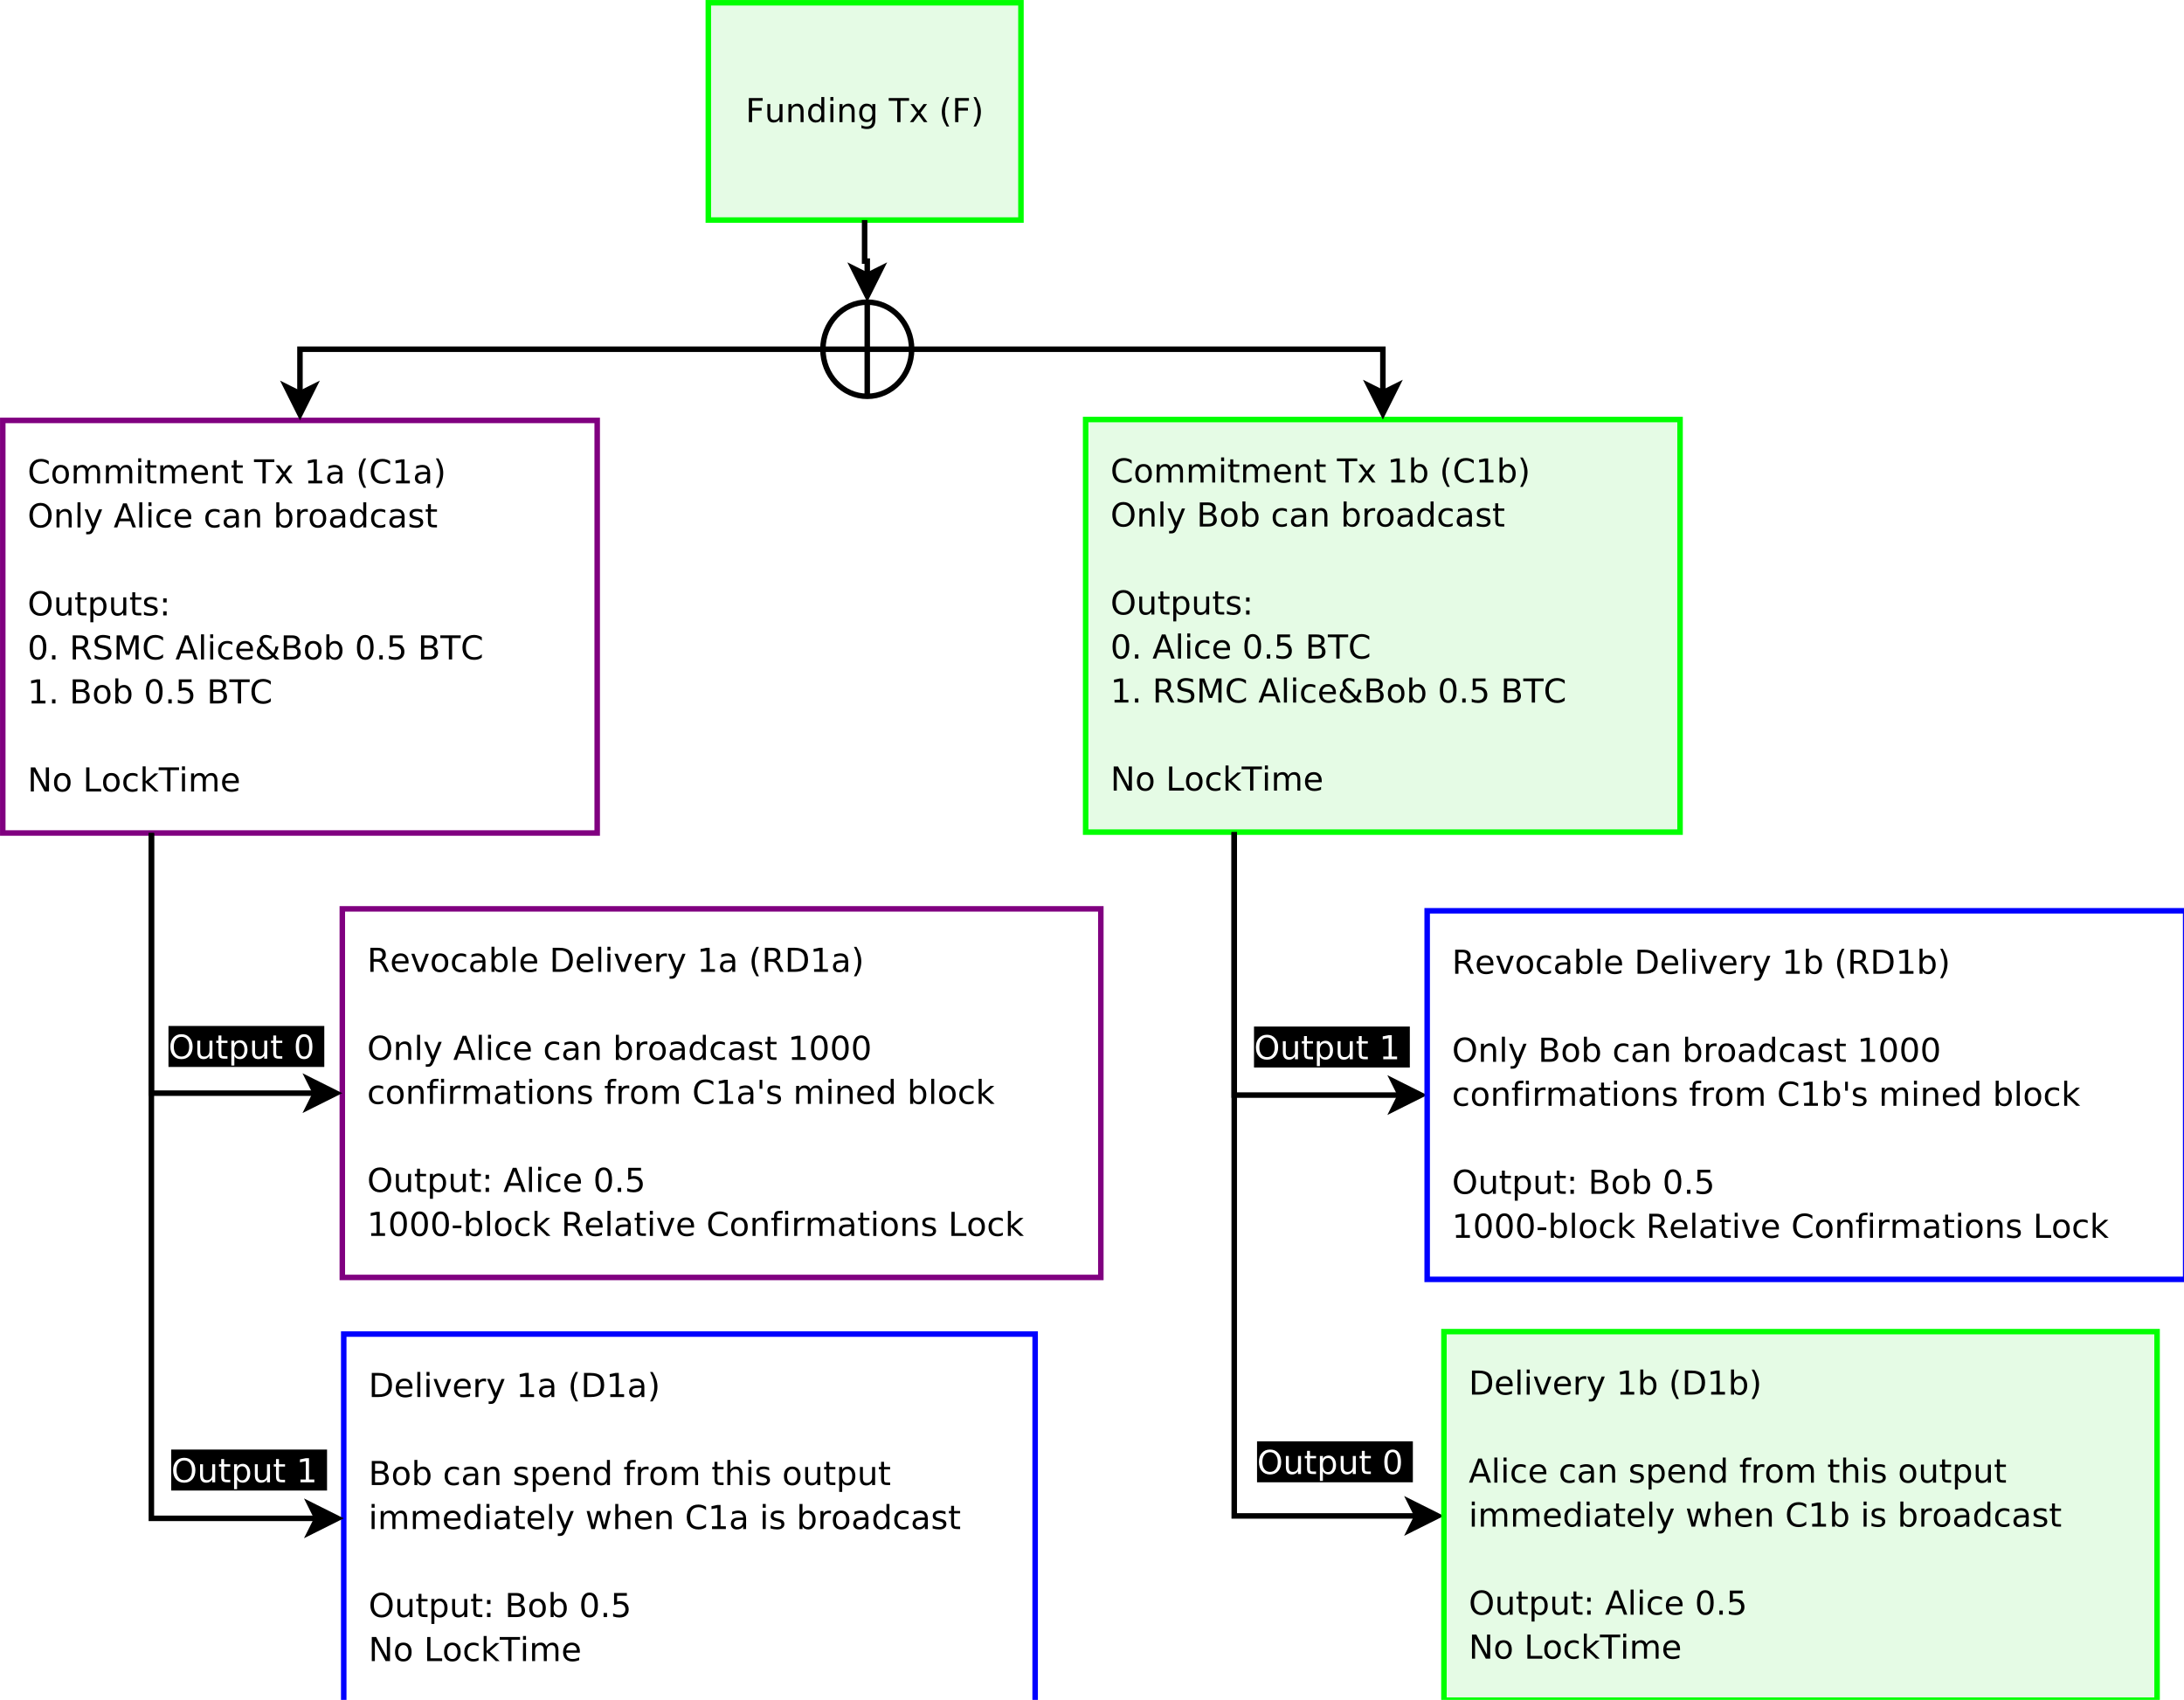 <?xml version="1.0" encoding="UTF-8"?>
<svg xmlns="http://www.w3.org/2000/svg" xmlns:xlink="http://www.w3.org/1999/xlink" width="397pt" height="309pt" viewBox="0 0 397 309" version="1.1">
<defs>
<g>
<symbol overflow="visible" id="glyph0-0">
<path style="stroke:none;" d="M 0.594 -4.375 L 3.109 -4.375 L 3.109 -3.875 L 1.188 -3.875 L 1.188 -2.594 L 2.922 -2.594 L 2.922 -2.094 L 1.188 -2.094 L 1.188 0 L 0.594 0 Z M 0.594 -4.375 "/>
</symbol>
<symbol overflow="visible" id="glyph0-1">
<path style="stroke:none;" d="M 0.516 -1.297 L 0.516 -3.281 L 1.047 -3.281 L 1.047 -1.312 C 1.047 -1 1.102 -0.766 1.219 -0.609 C 1.344 -0.461 1.531 -0.391 1.781 -0.391 C 2.07 -0.391 2.301 -0.477 2.469 -0.656 C 2.633 -0.844 2.719 -1.098 2.719 -1.422 L 2.719 -3.281 L 3.266 -3.281 L 3.266 0 L 2.719 0 L 2.719 -0.5 C 2.582 -0.301 2.426 -0.156 2.25 -0.062 C 2.082 0.031 1.883 0.078 1.656 0.078 C 1.281 0.078 0.992 -0.035 0.797 -0.266 C 0.609 -0.504 0.516 -0.848 0.516 -1.297 Z M 0.516 -1.297 "/>
</symbol>
<symbol overflow="visible" id="glyph0-2">
<path style="stroke:none;" d="M 3.297 -1.984 L 3.297 0 L 2.75 0 L 2.75 -1.969 C 2.75 -2.27 2.688 -2.5 2.562 -2.656 C 2.445 -2.812 2.27 -2.891 2.031 -2.891 C 1.738 -2.891 1.508 -2.797 1.344 -2.609 C 1.176 -2.422 1.094 -2.172 1.094 -1.859 L 1.094 0 L 0.547 0 L 0.547 -3.281 L 1.094 -3.281 L 1.094 -2.766 C 1.219 -2.961 1.367 -3.109 1.547 -3.203 C 1.723 -3.305 1.922 -3.359 2.141 -3.359 C 2.523 -3.359 2.812 -3.238 3 -3 C 3.195 -2.77 3.297 -2.43 3.297 -1.984 Z M 3.297 -1.984 "/>
</symbol>
<symbol overflow="visible" id="glyph0-3">
<path style="stroke:none;" d="M 2.719 -2.781 L 2.719 -4.562 L 3.266 -4.562 L 3.266 0 L 2.719 0 L 2.719 -0.5 C 2.613 -0.301 2.473 -0.156 2.297 -0.062 C 2.117 0.031 1.91 0.078 1.672 0.078 C 1.273 0.078 0.953 -0.078 0.703 -0.391 C 0.453 -0.703 0.328 -1.117 0.328 -1.641 C 0.328 -2.148 0.453 -2.562 0.703 -2.875 C 0.953 -3.195 1.273 -3.359 1.672 -3.359 C 1.91 -3.359 2.117 -3.312 2.297 -3.219 C 2.473 -3.125 2.613 -2.977 2.719 -2.781 Z M 0.891 -1.641 C 0.891 -1.242 0.969 -0.93 1.125 -0.703 C 1.289 -0.473 1.52 -0.359 1.812 -0.359 C 2.094 -0.359 2.312 -0.473 2.469 -0.703 C 2.633 -0.93 2.719 -1.242 2.719 -1.641 C 2.719 -2.035 2.633 -2.344 2.469 -2.562 C 2.312 -2.789 2.094 -2.906 1.812 -2.906 C 1.52 -2.906 1.289 -2.789 1.125 -2.562 C 0.969 -2.344 0.891 -2.035 0.891 -1.641 Z M 0.891 -1.641 "/>
</symbol>
<symbol overflow="visible" id="glyph0-4">
<path style="stroke:none;" d="M 0.562 -3.281 L 1.109 -3.281 L 1.109 0 L 0.562 0 Z M 0.562 -4.562 L 1.109 -4.562 L 1.109 -3.875 L 0.562 -3.875 Z M 0.562 -4.562 "/>
</symbol>
<symbol overflow="visible" id="glyph0-5">
<path style="stroke:none;" d="M 2.719 -1.672 C 2.719 -2.066 2.633 -2.367 2.469 -2.578 C 2.312 -2.797 2.094 -2.906 1.812 -2.906 C 1.52 -2.906 1.289 -2.797 1.125 -2.578 C 0.969 -2.367 0.891 -2.066 0.891 -1.672 C 0.891 -1.285 0.969 -0.984 1.125 -0.766 C 1.289 -0.555 1.52 -0.453 1.812 -0.453 C 2.094 -0.453 2.312 -0.555 2.469 -0.766 C 2.633 -0.984 2.719 -1.285 2.719 -1.672 Z M 3.266 -0.406 C 3.266 0.156 3.141 0.57 2.891 0.844 C 2.641 1.113 2.258 1.25 1.75 1.25 C 1.562 1.25 1.383 1.234 1.219 1.203 C 1.051 1.172 0.891 1.129 0.734 1.078 L 0.734 0.547 C 0.891 0.641 1.039 0.703 1.188 0.734 C 1.344 0.773 1.504 0.797 1.672 0.797 C 2.023 0.797 2.285 0.703 2.453 0.516 C 2.629 0.336 2.719 0.062 2.719 -0.312 L 2.719 -0.578 C 2.613 -0.379 2.473 -0.234 2.297 -0.141 C 2.117 -0.047 1.91 0 1.672 0 C 1.266 0 0.938 -0.148 0.688 -0.453 C 0.445 -0.766 0.328 -1.172 0.328 -1.672 C 0.328 -2.18 0.445 -2.586 0.688 -2.891 C 0.938 -3.203 1.266 -3.359 1.672 -3.359 C 1.91 -3.359 2.117 -3.312 2.297 -3.219 C 2.473 -3.125 2.613 -2.977 2.719 -2.781 L 2.719 -3.281 L 3.266 -3.281 Z M 3.266 -0.406 "/>
</symbol>
<symbol overflow="visible" id="glyph0-6">
<path style="stroke:none;" d=""/>
</symbol>
<symbol overflow="visible" id="glyph0-7">
<path style="stroke:none;" d="M -0.016 -4.375 L 3.688 -4.375 L 3.688 -3.875 L 2.125 -3.875 L 2.125 0 L 1.531 0 L 1.531 -3.875 L -0.016 -3.875 Z M -0.016 -4.375 "/>
</symbol>
<symbol overflow="visible" id="glyph0-8">
<path style="stroke:none;" d="M 3.297 -3.281 L 2.109 -1.688 L 3.359 0 L 2.719 0 L 1.766 -1.297 L 0.812 0 L 0.172 0 L 1.453 -1.719 L 0.281 -3.281 L 0.922 -3.281 L 1.781 -2.109 L 2.656 -3.281 Z M 3.297 -3.281 "/>
</symbol>
<symbol overflow="visible" id="glyph0-9">
<path style="stroke:none;" d="M 1.859 -4.547 C 1.598 -4.098 1.406 -3.656 1.281 -3.219 C 1.156 -2.781 1.094 -2.336 1.094 -1.891 C 1.094 -1.43 1.156 -0.977 1.281 -0.531 C 1.406 -0.094 1.598 0.348 1.859 0.797 L 1.391 0.797 C 1.098 0.336 0.879 -0.113 0.734 -0.562 C 0.586 -1.008 0.516 -1.453 0.516 -1.891 C 0.516 -2.316 0.586 -2.75 0.734 -3.188 C 0.879 -3.633 1.098 -4.086 1.391 -4.547 Z M 1.859 -4.547 "/>
</symbol>
<symbol overflow="visible" id="glyph0-10">
<path style="stroke:none;" d="M 0.484 -4.547 L 0.953 -4.547 C 1.242 -4.086 1.461 -3.633 1.609 -3.188 C 1.754 -2.75 1.828 -2.316 1.828 -1.891 C 1.828 -1.453 1.754 -1.008 1.609 -0.562 C 1.461 -0.113 1.242 0.336 0.953 0.797 L 0.484 0.797 C 0.742 0.348 0.938 -0.094 1.062 -0.531 C 1.188 -0.977 1.25 -1.43 1.25 -1.891 C 1.25 -2.336 1.188 -2.781 1.062 -3.219 C 0.938 -3.656 0.742 -4.098 0.484 -4.547 Z M 0.484 -4.547 "/>
</symbol>
<symbol overflow="visible" id="glyph0-11">
<path style="stroke:none;" d="M 3.859 -4.031 L 3.859 -3.406 C 3.66 -3.594 3.445 -3.734 3.219 -3.828 C 3 -3.922 2.766 -3.969 2.516 -3.969 C 2.016 -3.969 1.629 -3.812 1.359 -3.5 C 1.098 -3.195 0.969 -2.758 0.969 -2.188 C 0.969 -1.602 1.098 -1.16 1.359 -0.859 C 1.629 -0.555 2.016 -0.406 2.516 -0.406 C 2.766 -0.406 3 -0.445 3.219 -0.531 C 3.445 -0.625 3.66 -0.766 3.859 -0.953 L 3.859 -0.344 C 3.648 -0.195 3.43 -0.086 3.203 -0.016 C 2.973 0.047 2.727 0.078 2.469 0.078 C 1.812 0.078 1.289 -0.117 0.906 -0.516 C 0.531 -0.922 0.344 -1.477 0.344 -2.188 C 0.344 -2.883 0.531 -3.438 0.906 -3.844 C 1.289 -4.25 1.812 -4.453 2.469 -4.453 C 2.727 -4.453 2.973 -4.414 3.203 -4.344 C 3.441 -4.281 3.66 -4.176 3.859 -4.031 Z M 3.859 -4.031 "/>
</symbol>
<symbol overflow="visible" id="glyph0-12">
<path style="stroke:none;" d="M 1.844 -2.906 C 1.551 -2.906 1.32 -2.789 1.156 -2.562 C 0.988 -2.344 0.906 -2.035 0.906 -1.641 C 0.906 -1.242 0.988 -0.93 1.156 -0.703 C 1.32 -0.484 1.551 -0.375 1.844 -0.375 C 2.125 -0.375 2.348 -0.484 2.516 -0.703 C 2.68 -0.93 2.766 -1.242 2.766 -1.641 C 2.766 -2.023 2.68 -2.332 2.516 -2.562 C 2.348 -2.789 2.125 -2.906 1.844 -2.906 Z M 1.844 -3.359 C 2.312 -3.359 2.676 -3.207 2.938 -2.906 C 3.207 -2.602 3.344 -2.18 3.344 -1.641 C 3.344 -1.098 3.207 -0.676 2.938 -0.375 C 2.676 -0.07 2.312 0.078 1.844 0.078 C 1.363 0.078 0.988 -0.07 0.719 -0.375 C 0.457 -0.676 0.328 -1.098 0.328 -1.641 C 0.328 -2.18 0.457 -2.602 0.719 -2.906 C 0.988 -3.207 1.363 -3.359 1.844 -3.359 Z M 1.844 -3.359 "/>
</symbol>
<symbol overflow="visible" id="glyph0-13">
<path style="stroke:none;" d="M 3.125 -2.656 C 3.258 -2.895 3.422 -3.07 3.609 -3.188 C 3.797 -3.301 4.016 -3.359 4.266 -3.359 C 4.609 -3.359 4.867 -3.238 5.047 -3 C 5.234 -2.758 5.328 -2.422 5.328 -1.984 L 5.328 0 L 4.797 0 L 4.797 -1.969 C 4.797 -2.281 4.738 -2.508 4.625 -2.656 C 4.508 -2.812 4.336 -2.891 4.109 -2.891 C 3.836 -2.891 3.617 -2.797 3.453 -2.609 C 3.297 -2.422 3.219 -2.172 3.219 -1.859 L 3.219 0 L 2.672 0 L 2.672 -1.969 C 2.672 -2.281 2.613 -2.508 2.5 -2.656 C 2.383 -2.812 2.211 -2.891 1.984 -2.891 C 1.711 -2.891 1.492 -2.797 1.328 -2.609 C 1.172 -2.422 1.094 -2.172 1.094 -1.859 L 1.094 0 L 0.547 0 L 0.547 -3.281 L 1.094 -3.281 L 1.094 -2.766 C 1.207 -2.973 1.348 -3.125 1.516 -3.219 C 1.691 -3.312 1.898 -3.359 2.141 -3.359 C 2.379 -3.359 2.582 -3.297 2.75 -3.172 C 2.914 -3.055 3.039 -2.883 3.125 -2.656 Z M 3.125 -2.656 "/>
</symbol>
<symbol overflow="visible" id="glyph0-14">
<path style="stroke:none;" d="M 1.094 -4.219 L 1.094 -3.281 L 2.203 -3.281 L 2.203 -2.859 L 1.094 -2.859 L 1.094 -1.078 C 1.094 -0.816 1.129 -0.645 1.203 -0.562 C 1.273 -0.488 1.426 -0.453 1.656 -0.453 L 2.203 -0.453 L 2.203 0 L 1.656 0 C 1.238 0 0.953 -0.078 0.797 -0.234 C 0.641 -0.391 0.562 -0.672 0.562 -1.078 L 0.562 -2.859 L 0.156 -2.859 L 0.156 -3.281 L 0.562 -3.281 L 0.562 -4.219 Z M 1.094 -4.219 "/>
</symbol>
<symbol overflow="visible" id="glyph0-15">
<path style="stroke:none;" d="M 3.375 -1.781 L 3.375 -1.516 L 0.891 -1.516 C 0.91 -1.141 1.02 -0.852 1.219 -0.656 C 1.426 -0.469 1.707 -0.375 2.062 -0.375 C 2.27 -0.375 2.469 -0.398 2.656 -0.453 C 2.852 -0.504 3.051 -0.578 3.25 -0.672 L 3.25 -0.172 C 3.051 -0.086 2.848 -0.023 2.641 0.016 C 2.441 0.055 2.238 0.078 2.031 0.078 C 1.508 0.078 1.094 -0.07 0.781 -0.375 C 0.477 -0.676 0.328 -1.086 0.328 -1.609 C 0.328 -2.148 0.473 -2.578 0.766 -2.891 C 1.055 -3.203 1.445 -3.359 1.938 -3.359 C 2.383 -3.359 2.734 -3.219 2.984 -2.938 C 3.242 -2.656 3.375 -2.27 3.375 -1.781 Z M 2.828 -1.938 C 2.828 -2.227 2.742 -2.461 2.578 -2.641 C 2.422 -2.816 2.211 -2.906 1.953 -2.906 C 1.648 -2.906 1.406 -2.816 1.219 -2.641 C 1.039 -2.473 0.938 -2.238 0.906 -1.938 Z M 2.828 -1.938 "/>
</symbol>
<symbol overflow="visible" id="glyph0-16">
<path style="stroke:none;" d="M 0.75 -0.5 L 1.719 -0.5 L 1.719 -3.828 L 0.656 -3.625 L 0.656 -4.156 L 1.703 -4.375 L 2.297 -4.375 L 2.297 -0.5 L 3.266 -0.5 L 3.266 0 L 0.75 0 Z M 0.75 -0.5 "/>
</symbol>
<symbol overflow="visible" id="glyph0-17">
<path style="stroke:none;" d="M 2.922 -1.641 C 2.922 -2.035 2.836 -2.344 2.672 -2.562 C 2.516 -2.789 2.289 -2.906 2 -2.906 C 1.719 -2.906 1.492 -2.789 1.328 -2.562 C 1.172 -2.344 1.094 -2.035 1.094 -1.641 C 1.094 -1.242 1.172 -0.93 1.328 -0.703 C 1.492 -0.473 1.719 -0.359 2 -0.359 C 2.289 -0.359 2.516 -0.473 2.672 -0.703 C 2.836 -0.93 2.922 -1.242 2.922 -1.641 Z M 1.094 -2.781 C 1.195 -2.977 1.336 -3.125 1.516 -3.219 C 1.691 -3.312 1.898 -3.359 2.141 -3.359 C 2.535 -3.359 2.859 -3.195 3.109 -2.875 C 3.359 -2.562 3.484 -2.148 3.484 -1.641 C 3.484 -1.117 3.359 -0.703 3.109 -0.391 C 2.859 -0.078 2.535 0.078 2.141 0.078 C 1.898 0.078 1.691 0.031 1.516 -0.062 C 1.336 -0.156 1.195 -0.301 1.094 -0.5 L 1.094 0 L 0.547 0 L 0.547 -4.562 L 1.094 -4.562 Z M 1.094 -2.781 "/>
</symbol>
<symbol overflow="visible" id="glyph0-18">
<path style="stroke:none;" d="M 2.359 -3.969 C 1.93 -3.969 1.594 -3.805 1.344 -3.484 C 1.094 -3.172 0.969 -2.738 0.969 -2.188 C 0.969 -1.633 1.094 -1.195 1.344 -0.875 C 1.594 -0.551 1.93 -0.391 2.359 -0.391 C 2.797 -0.391 3.141 -0.551 3.391 -0.875 C 3.641 -1.195 3.766 -1.633 3.766 -2.188 C 3.766 -2.738 3.641 -3.172 3.391 -3.484 C 3.141 -3.805 2.797 -3.969 2.359 -3.969 Z M 2.359 -4.453 C 2.973 -4.453 3.461 -4.242 3.828 -3.828 C 4.203 -3.422 4.391 -2.875 4.391 -2.188 C 4.391 -1.5 4.203 -0.945 3.828 -0.531 C 3.461 -0.125 2.973 0.078 2.359 0.078 C 1.742 0.078 1.254 -0.125 0.891 -0.531 C 0.523 -0.938 0.344 -1.488 0.344 -2.188 C 0.344 -2.875 0.523 -3.422 0.891 -3.828 C 1.254 -4.242 1.742 -4.453 2.359 -4.453 Z M 2.359 -4.453 "/>
</symbol>
<symbol overflow="visible" id="glyph0-19">
<path style="stroke:none;" d="M 0.562 -4.562 L 1.109 -4.562 L 1.109 0 L 0.562 0 Z M 0.562 -4.562 "/>
</symbol>
<symbol overflow="visible" id="glyph0-20">
<path style="stroke:none;" d="M 1.938 0.312 C 1.781 0.695 1.629 0.945 1.484 1.062 C 1.336 1.188 1.145 1.25 0.906 1.25 L 0.469 1.25 L 0.469 0.797 L 0.797 0.797 C 0.941 0.797 1.055 0.758 1.141 0.688 C 1.223 0.625 1.312 0.457 1.406 0.188 L 1.5 -0.047 L 0.172 -3.281 L 0.75 -3.281 L 1.781 -0.719 L 2.797 -3.281 L 3.375 -3.281 Z M 1.938 0.312 "/>
</symbol>
<symbol overflow="visible" id="glyph0-21">
<path style="stroke:none;" d="M 1.188 -2.094 L 1.188 -0.484 L 2.125 -0.484 C 2.445 -0.484 2.68 -0.547 2.828 -0.672 C 2.984 -0.805 3.062 -1.016 3.062 -1.297 C 3.062 -1.566 2.984 -1.766 2.828 -1.891 C 2.68 -2.023 2.445 -2.094 2.125 -2.094 Z M 1.188 -3.891 L 1.188 -2.562 L 2.062 -2.562 C 2.344 -2.562 2.555 -2.613 2.703 -2.719 C 2.848 -2.832 2.922 -3.004 2.922 -3.234 C 2.922 -3.453 2.848 -3.613 2.703 -3.719 C 2.555 -3.832 2.344 -3.891 2.062 -3.891 Z M 0.594 -4.375 L 2.094 -4.375 C 2.551 -4.375 2.898 -4.281 3.141 -4.094 C 3.391 -3.906 3.516 -3.641 3.516 -3.297 C 3.516 -3.023 3.453 -2.812 3.328 -2.656 C 3.203 -2.5 3.016 -2.398 2.766 -2.359 C 3.055 -2.297 3.281 -2.164 3.438 -1.969 C 3.602 -1.77 3.688 -1.52 3.688 -1.219 C 3.688 -0.832 3.551 -0.531 3.281 -0.312 C 3.02 -0.102 2.645 0 2.156 0 L 0.594 0 Z M 0.594 -4.375 "/>
</symbol>
<symbol overflow="visible" id="glyph0-22">
<path style="stroke:none;" d="M 2.922 -3.156 L 2.922 -2.656 C 2.773 -2.738 2.625 -2.801 2.469 -2.844 C 2.312 -2.883 2.156 -2.906 2 -2.906 C 1.656 -2.906 1.383 -2.789 1.188 -2.562 C 1 -2.344 0.906 -2.035 0.906 -1.641 C 0.906 -1.234 1 -0.922 1.188 -0.703 C 1.383 -0.484 1.656 -0.375 2 -0.375 C 2.156 -0.375 2.312 -0.395 2.469 -0.438 C 2.625 -0.477 2.773 -0.539 2.922 -0.625 L 2.922 -0.125 C 2.773 -0.051 2.617 0 2.453 0.031 C 2.297 0.062 2.129 0.078 1.953 0.078 C 1.453 0.078 1.055 -0.07 0.766 -0.375 C 0.473 -0.688 0.328 -1.109 0.328 -1.641 C 0.328 -2.172 0.473 -2.586 0.766 -2.891 C 1.066 -3.203 1.473 -3.359 1.984 -3.359 C 2.148 -3.359 2.312 -3.344 2.469 -3.312 C 2.625 -3.281 2.773 -3.227 2.922 -3.156 Z M 2.922 -3.156 "/>
</symbol>
<symbol overflow="visible" id="glyph0-23">
<path style="stroke:none;" d="M 2.062 -1.656 C 1.625 -1.656 1.32 -1.602 1.156 -1.5 C 0.988 -1.395 0.906 -1.223 0.906 -0.984 C 0.906 -0.797 0.969 -0.645 1.094 -0.531 C 1.219 -0.414 1.391 -0.359 1.609 -0.359 C 1.898 -0.359 2.133 -0.461 2.312 -0.672 C 2.5 -0.891 2.594 -1.176 2.594 -1.531 L 2.594 -1.656 Z M 3.125 -1.875 L 3.125 0 L 2.594 0 L 2.594 -0.5 C 2.469 -0.301 2.312 -0.156 2.125 -0.062 C 1.945 0.031 1.723 0.078 1.453 0.078 C 1.117 0.078 0.852 -0.016 0.656 -0.203 C 0.457 -0.391 0.359 -0.641 0.359 -0.953 C 0.359 -1.328 0.484 -1.609 0.734 -1.797 C 0.984 -1.984 1.352 -2.078 1.844 -2.078 L 2.594 -2.078 L 2.594 -2.125 C 2.594 -2.375 2.508 -2.566 2.344 -2.703 C 2.188 -2.836 1.957 -2.906 1.656 -2.906 C 1.469 -2.906 1.285 -2.879 1.109 -2.828 C 0.93 -2.785 0.758 -2.723 0.594 -2.641 L 0.594 -3.125 C 0.789 -3.207 0.984 -3.266 1.172 -3.297 C 1.359 -3.336 1.539 -3.359 1.719 -3.359 C 2.188 -3.359 2.535 -3.234 2.766 -2.984 C 3.004 -2.742 3.125 -2.375 3.125 -1.875 Z M 3.125 -1.875 "/>
</symbol>
<symbol overflow="visible" id="glyph0-24">
<path style="stroke:none;" d="M 2.469 -2.781 C 2.406 -2.812 2.336 -2.832 2.266 -2.844 C 2.191 -2.863 2.113 -2.875 2.031 -2.875 C 1.727 -2.875 1.492 -2.773 1.328 -2.578 C 1.172 -2.379 1.094 -2.098 1.094 -1.734 L 1.094 0 L 0.547 0 L 0.547 -3.281 L 1.094 -3.281 L 1.094 -2.766 C 1.195 -2.973 1.336 -3.125 1.516 -3.219 C 1.703 -3.312 1.926 -3.359 2.188 -3.359 C 2.227 -3.359 2.27 -3.352 2.312 -3.344 C 2.352 -3.344 2.406 -3.336 2.469 -3.328 Z M 2.469 -2.781 "/>
</symbol>
<symbol overflow="visible" id="glyph0-25">
<path style="stroke:none;" d="M 2.656 -3.188 L 2.656 -2.672 C 2.5 -2.754 2.336 -2.812 2.172 -2.844 C 2.016 -2.883 1.848 -2.906 1.672 -2.906 C 1.398 -2.906 1.195 -2.863 1.062 -2.781 C 0.938 -2.695 0.875 -2.578 0.875 -2.422 C 0.875 -2.297 0.922 -2.195 1.016 -2.125 C 1.109 -2.051 1.301 -1.984 1.594 -1.922 L 1.781 -1.875 C 2.156 -1.789 2.422 -1.676 2.578 -1.531 C 2.742 -1.383 2.828 -1.176 2.828 -0.906 C 2.828 -0.602 2.707 -0.363 2.469 -0.188 C 2.227 -0.008 1.898 0.078 1.484 0.078 C 1.305 0.078 1.117 0.062 0.922 0.031 C 0.734 0 0.535 -0.051 0.328 -0.125 L 0.328 -0.672 C 0.523 -0.566 0.719 -0.488 0.906 -0.438 C 1.102 -0.383 1.297 -0.359 1.484 -0.359 C 1.742 -0.359 1.941 -0.398 2.078 -0.484 C 2.211 -0.578 2.281 -0.703 2.281 -0.859 C 2.281 -1.004 2.227 -1.113 2.125 -1.188 C 2.031 -1.27 1.816 -1.348 1.484 -1.422 L 1.297 -1.469 C 0.961 -1.539 0.719 -1.648 0.562 -1.797 C 0.414 -1.941 0.344 -2.141 0.344 -2.391 C 0.344 -2.703 0.453 -2.941 0.672 -3.109 C 0.891 -3.273 1.203 -3.359 1.609 -3.359 C 1.805 -3.359 1.992 -3.344 2.172 -3.312 C 2.348 -3.281 2.508 -3.238 2.656 -3.188 Z M 2.656 -3.188 "/>
</symbol>
<symbol overflow="visible" id="glyph0-26">
<path style="stroke:none;" d="M 1.094 -0.5 L 1.094 1.25 L 0.547 1.25 L 0.547 -3.281 L 1.094 -3.281 L 1.094 -2.781 C 1.195 -2.977 1.336 -3.125 1.516 -3.219 C 1.691 -3.312 1.898 -3.359 2.141 -3.359 C 2.535 -3.359 2.859 -3.195 3.109 -2.875 C 3.359 -2.562 3.484 -2.148 3.484 -1.641 C 3.484 -1.117 3.359 -0.703 3.109 -0.391 C 2.859 -0.078 2.535 0.078 2.141 0.078 C 1.898 0.078 1.691 0.031 1.516 -0.062 C 1.336 -0.156 1.195 -0.301 1.094 -0.5 Z M 2.922 -1.641 C 2.922 -2.035 2.836 -2.344 2.672 -2.562 C 2.516 -2.789 2.289 -2.906 2 -2.906 C 1.719 -2.906 1.492 -2.789 1.328 -2.562 C 1.172 -2.344 1.094 -2.035 1.094 -1.641 C 1.094 -1.242 1.172 -0.93 1.328 -0.703 C 1.492 -0.473 1.719 -0.359 2 -0.359 C 2.289 -0.359 2.516 -0.473 2.672 -0.703 C 2.836 -0.93 2.922 -1.242 2.922 -1.641 Z M 2.922 -1.641 "/>
</symbol>
<symbol overflow="visible" id="glyph0-27">
<path style="stroke:none;" d="M 0.703 -0.75 L 1.328 -0.75 L 1.328 0 L 0.703 0 Z M 0.703 -3.109 L 1.328 -3.109 L 1.328 -2.359 L 0.703 -2.359 Z M 0.703 -3.109 "/>
</symbol>
<symbol overflow="visible" id="glyph0-28">
<path style="stroke:none;" d="M 1.906 -3.984 C 1.602 -3.984 1.375 -3.832 1.219 -3.531 C 1.062 -3.227 0.984 -2.781 0.984 -2.188 C 0.984 -1.582 1.062 -1.129 1.219 -0.828 C 1.375 -0.535 1.602 -0.391 1.906 -0.391 C 2.219 -0.391 2.445 -0.535 2.594 -0.828 C 2.75 -1.129 2.828 -1.582 2.828 -2.188 C 2.828 -2.781 2.75 -3.227 2.594 -3.531 C 2.445 -3.832 2.219 -3.984 1.906 -3.984 Z M 1.906 -4.453 C 2.395 -4.453 2.77 -4.258 3.031 -3.875 C 3.289 -3.488 3.422 -2.926 3.422 -2.188 C 3.422 -1.445 3.289 -0.883 3.031 -0.5 C 2.77 -0.113 2.395 0.078 1.906 0.078 C 1.414 0.078 1.039 -0.113 0.781 -0.5 C 0.52 -0.883 0.391 -1.445 0.391 -2.188 C 0.391 -2.926 0.52 -3.488 0.781 -3.875 C 1.039 -4.258 1.414 -4.453 1.906 -4.453 Z M 1.906 -4.453 "/>
</symbol>
<symbol overflow="visible" id="glyph0-29">
<path style="stroke:none;" d="M 0.641 -0.75 L 1.266 -0.75 L 1.266 0 L 0.641 0 Z M 0.641 -0.75 "/>
</symbol>
<symbol overflow="visible" id="glyph0-30">
<path style="stroke:none;" d="M 2.047 -3.797 L 1.25 -1.609 L 2.859 -1.609 Z M 1.719 -4.375 L 2.391 -4.375 L 4.062 0 L 3.438 0 L 3.047 -1.125 L 1.062 -1.125 L 0.672 0 L 0.047 0 Z M 1.719 -4.375 "/>
</symbol>
<symbol overflow="visible" id="glyph0-31">
<path style="stroke:none;" d="M 0.641 -4.375 L 2.969 -4.375 L 2.969 -3.875 L 1.188 -3.875 L 1.188 -2.797 C 1.27 -2.828 1.352 -2.848 1.438 -2.859 C 1.531 -2.879 1.617 -2.891 1.703 -2.891 C 2.191 -2.891 2.578 -2.754 2.859 -2.484 C 3.148 -2.223 3.297 -1.863 3.297 -1.406 C 3.297 -0.938 3.148 -0.57 2.859 -0.312 C 2.566 -0.051 2.148 0.078 1.609 0.078 C 1.43 0.078 1.242 0.062 1.047 0.031 C 0.859 0 0.664 -0.047 0.469 -0.109 L 0.469 -0.703 C 0.645 -0.598 0.828 -0.52 1.016 -0.469 C 1.203 -0.426 1.398 -0.406 1.609 -0.406 C 1.941 -0.406 2.207 -0.492 2.406 -0.672 C 2.602 -0.859 2.703 -1.102 2.703 -1.406 C 2.703 -1.707 2.602 -1.945 2.406 -2.125 C 2.207 -2.301 1.941 -2.391 1.609 -2.391 C 1.441 -2.391 1.281 -2.367 1.125 -2.328 C 0.969 -2.297 0.805 -2.242 0.641 -2.172 Z M 0.641 -4.375 "/>
</symbol>
<symbol overflow="visible" id="glyph0-32">
<path style="stroke:none;" d="M 2.656 -2.047 C 2.789 -2.004 2.914 -1.91 3.031 -1.766 C 3.156 -1.629 3.273 -1.441 3.391 -1.203 L 4 0 L 3.359 0 L 2.797 -1.125 C 2.648 -1.414 2.508 -1.609 2.375 -1.703 C 2.238 -1.797 2.055 -1.844 1.828 -1.844 L 1.188 -1.844 L 1.188 0 L 0.594 0 L 0.594 -4.375 L 1.922 -4.375 C 2.422 -4.375 2.789 -4.27 3.031 -4.062 C 3.281 -3.852 3.406 -3.535 3.406 -3.109 C 3.406 -2.836 3.344 -2.609 3.219 -2.422 C 3.094 -2.242 2.906 -2.117 2.656 -2.047 Z M 1.188 -3.891 L 1.188 -2.328 L 1.922 -2.328 C 2.211 -2.328 2.43 -2.395 2.578 -2.531 C 2.723 -2.664 2.797 -2.859 2.797 -3.109 C 2.797 -3.367 2.723 -3.562 2.578 -3.688 C 2.43 -3.82 2.211 -3.891 1.922 -3.891 Z M 1.188 -3.891 "/>
</symbol>
<symbol overflow="visible" id="glyph0-33">
<path style="stroke:none;" d="M 3.219 -4.234 L 3.219 -3.656 C 2.988 -3.758 2.773 -3.836 2.578 -3.891 C 2.379 -3.941 2.188 -3.969 2 -3.969 C 1.676 -3.969 1.426 -3.906 1.25 -3.781 C 1.07 -3.656 0.984 -3.477 0.984 -3.25 C 0.984 -3.062 1.039 -2.914 1.156 -2.812 C 1.281 -2.719 1.504 -2.641 1.828 -2.578 L 2.188 -2.5 C 2.625 -2.414 2.945 -2.266 3.156 -2.047 C 3.363 -1.836 3.469 -1.555 3.469 -1.203 C 3.469 -0.785 3.328 -0.469 3.047 -0.25 C 2.766 -0.031 2.348 0.078 1.797 0.078 C 1.586 0.078 1.363 0.051 1.125 0 C 0.895 -0.039 0.656 -0.102 0.406 -0.188 L 0.406 -0.797 C 0.656 -0.66 0.895 -0.555 1.125 -0.484 C 1.352 -0.422 1.578 -0.391 1.797 -0.391 C 2.141 -0.391 2.398 -0.457 2.578 -0.594 C 2.766 -0.727 2.859 -0.914 2.859 -1.156 C 2.859 -1.375 2.789 -1.539 2.656 -1.656 C 2.531 -1.781 2.316 -1.875 2.016 -1.938 L 1.656 -2.016 C 1.207 -2.098 0.883 -2.234 0.688 -2.422 C 0.488 -2.609 0.391 -2.867 0.391 -3.203 C 0.391 -3.586 0.523 -3.891 0.797 -4.109 C 1.078 -4.336 1.457 -4.453 1.938 -4.453 C 2.133 -4.453 2.336 -4.43 2.547 -4.391 C 2.766 -4.359 2.988 -4.305 3.219 -4.234 Z M 3.219 -4.234 "/>
</symbol>
<symbol overflow="visible" id="glyph0-34">
<path style="stroke:none;" d="M 0.594 -4.375 L 1.469 -4.375 L 2.594 -1.391 L 3.703 -4.375 L 4.594 -4.375 L 4.594 0 L 4.016 0 L 4.016 -3.844 L 2.891 -0.844 L 2.297 -0.844 L 1.156 -3.844 L 1.156 0 L 0.594 0 Z M 0.594 -4.375 "/>
</symbol>
<symbol overflow="visible" id="glyph0-35">
<path style="stroke:none;" d="M 1.453 -2.359 C 1.273 -2.191 1.145 -2.031 1.062 -1.875 C 0.977 -1.719 0.938 -1.555 0.938 -1.391 C 0.938 -1.098 1.039 -0.859 1.25 -0.672 C 1.457 -0.484 1.719 -0.391 2.031 -0.391 C 2.219 -0.391 2.391 -0.422 2.547 -0.484 C 2.711 -0.547 2.867 -0.641 3.016 -0.766 Z M 1.875 -2.688 L 3.359 -1.156 C 3.473 -1.332 3.562 -1.52 3.625 -1.719 C 3.695 -1.914 3.738 -2.125 3.75 -2.344 L 4.297 -2.344 C 4.266 -2.082 4.195 -1.828 4.094 -1.578 C 4 -1.328 3.859 -1.078 3.672 -0.828 L 4.5 0 L 3.75 0 L 3.344 -0.438 C 3.133 -0.258 2.914 -0.129 2.688 -0.047 C 2.469 0.035 2.234 0.078 1.984 0.078 C 1.516 0.078 1.129 -0.051 0.828 -0.312 C 0.523 -0.582 0.375 -0.926 0.375 -1.344 C 0.375 -1.594 0.438 -1.828 0.562 -2.047 C 0.695 -2.273 0.895 -2.484 1.156 -2.672 C 1.062 -2.797 0.988 -2.914 0.938 -3.031 C 0.895 -3.156 0.875 -3.281 0.875 -3.406 C 0.875 -3.719 0.984 -3.969 1.203 -4.156 C 1.422 -4.352 1.707 -4.453 2.062 -4.453 C 2.227 -4.453 2.391 -4.43 2.547 -4.391 C 2.711 -4.359 2.879 -4.312 3.047 -4.25 L 3.047 -3.703 C 2.867 -3.797 2.703 -3.863 2.547 -3.906 C 2.398 -3.957 2.258 -3.984 2.125 -3.984 C 1.914 -3.984 1.75 -3.93 1.625 -3.828 C 1.5 -3.723 1.438 -3.582 1.438 -3.406 C 1.438 -3.312 1.461 -3.211 1.516 -3.109 C 1.578 -3.004 1.695 -2.863 1.875 -2.688 Z M 1.875 -2.688 "/>
</symbol>
<symbol overflow="visible" id="glyph0-36">
<path style="stroke:none;" d="M 0.594 -4.375 L 1.391 -4.375 L 3.328 -0.719 L 3.328 -4.375 L 3.906 -4.375 L 3.906 0 L 3.109 0 L 1.156 -3.656 L 1.156 0 L 0.594 0 Z M 0.594 -4.375 "/>
</symbol>
<symbol overflow="visible" id="glyph0-37">
<path style="stroke:none;" d="M 0.594 -4.375 L 1.188 -4.375 L 1.188 -0.5 L 3.312 -0.5 L 3.312 0 L 0.594 0 Z M 0.594 -4.375 "/>
</symbol>
<symbol overflow="visible" id="glyph0-38">
<path style="stroke:none;" d="M 0.547 -4.562 L 1.094 -4.562 L 1.094 -1.859 L 2.703 -3.281 L 3.391 -3.281 L 1.641 -1.75 L 3.453 0 L 2.75 0 L 1.094 -1.609 L 1.094 0 L 0.547 0 Z M 0.547 -4.562 "/>
</symbol>
<symbol overflow="visible" id="glyph0-39">
<path style="stroke:none;" d="M 1.188 -3.891 L 1.188 -0.484 L 1.891 -0.484 C 2.492 -0.484 2.938 -0.617 3.219 -0.891 C 3.5 -1.172 3.641 -1.602 3.641 -2.188 C 3.641 -2.781 3.5 -3.211 3.219 -3.484 C 2.938 -3.754 2.492 -3.891 1.891 -3.891 Z M 0.594 -4.375 L 1.812 -4.375 C 2.656 -4.375 3.273 -4.195 3.672 -3.844 C 4.066 -3.488 4.266 -2.938 4.266 -2.188 C 4.266 -1.438 4.066 -0.883 3.672 -0.531 C 3.273 -0.176 2.656 0 1.812 0 L 0.594 0 Z M 0.594 -4.375 "/>
</symbol>
<symbol overflow="visible" id="glyph0-40">
<path style="stroke:none;" d="M 0.172 -3.281 L 0.75 -3.281 L 1.781 -0.531 L 2.797 -3.281 L 3.375 -3.281 L 2.141 0 L 1.406 0 Z M 0.172 -3.281 "/>
</symbol>
<symbol overflow="visible" id="glyph0-41">
<path style="stroke:none;" d="M 2.234 -4.562 L 2.234 -4.109 L 1.719 -4.109 C 1.52 -4.109 1.383 -4.066 1.312 -3.984 C 1.238 -3.91 1.203 -3.773 1.203 -3.578 L 1.203 -3.281 L 2.078 -3.281 L 2.078 -2.859 L 1.203 -2.859 L 1.203 0 L 0.656 0 L 0.656 -2.859 L 0.141 -2.859 L 0.141 -3.281 L 0.656 -3.281 L 0.656 -3.516 C 0.656 -3.879 0.738 -4.145 0.906 -4.312 C 1.07 -4.477 1.344 -4.562 1.719 -4.562 Z M 2.234 -4.562 "/>
</symbol>
<symbol overflow="visible" id="glyph0-42">
<path style="stroke:none;" d="M 3.297 -1.984 L 3.297 0 L 2.75 0 L 2.75 -1.969 C 2.75 -2.27 2.688 -2.5 2.562 -2.656 C 2.445 -2.812 2.27 -2.891 2.031 -2.891 C 1.738 -2.891 1.508 -2.797 1.344 -2.609 C 1.176 -2.422 1.094 -2.172 1.094 -1.859 L 1.094 0 L 0.547 0 L 0.547 -4.562 L 1.094 -4.562 L 1.094 -2.766 C 1.219 -2.961 1.367 -3.109 1.547 -3.203 C 1.723 -3.305 1.922 -3.359 2.141 -3.359 C 2.523 -3.359 2.812 -3.238 3 -3 C 3.195 -2.77 3.297 -2.43 3.297 -1.984 Z M 3.297 -1.984 "/>
</symbol>
<symbol overflow="visible" id="glyph0-43">
<path style="stroke:none;" d="M 0.25 -3.281 L 0.797 -3.281 L 1.469 -0.719 L 2.141 -3.281 L 2.766 -3.281 L 3.453 -0.719 L 4.109 -3.281 L 4.656 -3.281 L 3.797 0 L 3.156 0 L 2.453 -2.688 L 1.75 0 L 1.109 0 Z M 0.25 -3.281 "/>
</symbol>
<symbol overflow="visible" id="glyph0-44">
<path style="stroke:none;" d="M 1.078 -4.375 L 1.078 -2.75 L 0.578 -2.75 L 0.578 -4.375 Z M 1.078 -4.375 "/>
</symbol>
<symbol overflow="visible" id="glyph0-45">
<path style="stroke:none;" d="M 0.297 -1.891 L 1.875 -1.891 L 1.875 -1.406 L 0.297 -1.406 Z M 0.297 -1.891 "/>
</symbol>
</g>
</defs>
<g id="surface30020">
<rect x="0" y="0" width="397" height="309" style="fill:rgb(100%,100%,100%);fill-opacity:1;stroke:none;"/>
<path style="fill-rule:evenodd;fill:rgb(89.804%,98.431%,89.804%);fill-opacity:1;stroke-width:0.1;stroke-linecap:butt;stroke-linejoin:miter;stroke:rgb(0%,100%,0%);stroke-opacity:1;stroke-miterlimit:10;" d="M -21.082 8.729 L -15.399 8.729 L -15.399 12.679 L -21.082 12.679 Z M -21.082 8.729 " transform="matrix(10,0,0,10,339.575,-86.787)"/>
<g style="fill:rgb(0%,0%,0%);fill-opacity:1;">
  <use xlink:href="#glyph0-0" x="135.527" y="22.199"/>
  <use xlink:href="#glyph0-1" x="138.975" y="22.199"/>
  <use xlink:href="#glyph0-2" x="142.773" y="22.199"/>
  <use xlink:href="#glyph0-3" x="146.572" y="22.199"/>
  <use xlink:href="#glyph0-4" x="150.381" y="22.199"/>
  <use xlink:href="#glyph0-2" x="152.051" y="22.199"/>
  <use xlink:href="#glyph0-5" x="155.85" y="22.199"/>
  <use xlink:href="#glyph0-6" x="159.658" y="22.199"/>
  <use xlink:href="#glyph0-7" x="161.562" y="22.199"/>
  <use xlink:href="#glyph0-8" x="165.225" y="22.199"/>
  <use xlink:href="#glyph0-6" x="168.779" y="22.199"/>
  <use xlink:href="#glyph0-9" x="170.684" y="22.199"/>
  <use xlink:href="#glyph0-0" x="173.027" y="22.199"/>
  <use xlink:href="#glyph0-10" x="176.475" y="22.199"/>
</g>
<path style="fill-rule:evenodd;fill:rgb(100%,100%,100%);fill-opacity:1;stroke-width:0.1;stroke-linecap:butt;stroke-linejoin:miter;stroke:rgb(0%,0%,0%);stroke-opacity:1;stroke-miterlimit:10;" d="M -17.386 15.027 C -17.386 15.5 -17.747 15.883 -18.193 15.883 C -18.638 15.883 -18.999 15.5 -18.999 15.027 C -18.999 14.554 -18.638 14.171 -18.193 14.171 C -17.747 14.171 -17.386 14.554 -17.386 15.027 " transform="matrix(10,0,0,10,339.575,-86.787)"/>
<path style="fill:none;stroke-width:0.1;stroke-linecap:butt;stroke-linejoin:miter;stroke:rgb(0%,0%,0%);stroke-opacity:1;stroke-miterlimit:10;" d="M -18.193 14.171 L -18.193 15.883 " transform="matrix(10,0,0,10,339.575,-86.787)"/>
<path style="fill:none;stroke-width:0.1;stroke-linecap:butt;stroke-linejoin:miter;stroke:rgb(0%,0%,0%);stroke-opacity:1;stroke-miterlimit:10;" d="M -18.999 15.027 L -17.386 15.027 " transform="matrix(10,0,0,10,339.575,-86.787)"/>
<path style="fill-rule:evenodd;fill:rgb(89.804%,98.431%,89.804%);fill-opacity:1;stroke-width:0.1;stroke-linecap:butt;stroke-linejoin:miter;stroke:rgb(0%,100%,0%);stroke-opacity:1;stroke-miterlimit:10;" d="M -14.223 16.305 L -3.418 16.305 L -3.418 23.805 L -14.223 23.805 Z M -14.223 16.305 " transform="matrix(10,0,0,10,339.575,-86.787)"/>
<g style="fill:rgb(0%,0%,0%);fill-opacity:1;">
  <use xlink:href="#glyph0-11" x="201.848" y="87.711"/>
  <use xlink:href="#glyph0-12" x="206.037" y="87.711"/>
  <use xlink:href="#glyph0-13" x="209.709" y="87.711"/>
  <use xlink:href="#glyph0-13" x="215.559" y="87.711"/>
  <use xlink:href="#glyph0-4" x="221.408" y="87.711"/>
  <use xlink:href="#glyph0-14" x="223.078" y="87.711"/>
  <use xlink:href="#glyph0-13" x="225.432" y="87.711"/>
  <use xlink:href="#glyph0-15" x="231.281" y="87.711"/>
  <use xlink:href="#glyph0-2" x="234.973" y="87.711"/>
  <use xlink:href="#glyph0-14" x="238.771" y="87.711"/>
  <use xlink:href="#glyph0-6" x="241.125" y="87.711"/>
  <use xlink:href="#glyph0-7" x="243.029" y="87.711"/>
  <use xlink:href="#glyph0-8" x="246.691" y="87.711"/>
  <use xlink:href="#glyph0-6" x="250.246" y="87.711"/>
  <use xlink:href="#glyph0-16" x="252.15" y="87.711"/>
  <use xlink:href="#glyph0-17" x="255.969" y="87.711"/>
  <use xlink:href="#glyph0-6" x="259.777" y="87.711"/>
  <use xlink:href="#glyph0-9" x="261.682" y="87.711"/>
  <use xlink:href="#glyph0-11" x="264.025" y="87.711"/>
  <use xlink:href="#glyph0-16" x="268.215" y="87.711"/>
  <use xlink:href="#glyph0-17" x="272.033" y="87.711"/>
  <use xlink:href="#glyph0-10" x="275.842" y="87.711"/>
</g>
<g style="fill:rgb(0%,0%,0%);fill-opacity:1;">
  <use xlink:href="#glyph0-18" x="201.848" y="95.711"/>
  <use xlink:href="#glyph0-2" x="206.574" y="95.711"/>
  <use xlink:href="#glyph0-19" x="210.373" y="95.711"/>
  <use xlink:href="#glyph0-20" x="212.043" y="95.711"/>
  <use xlink:href="#glyph0-6" x="215.598" y="95.711"/>
  <use xlink:href="#glyph0-21" x="217.502" y="95.711"/>
  <use xlink:href="#glyph0-12" x="221.623" y="95.711"/>
  <use xlink:href="#glyph0-17" x="225.295" y="95.711"/>
  <use xlink:href="#glyph0-6" x="229.104" y="95.711"/>
  <use xlink:href="#glyph0-22" x="231.008" y="95.711"/>
  <use xlink:href="#glyph0-23" x="234.309" y="95.711"/>
  <use xlink:href="#glyph0-2" x="237.99" y="95.711"/>
  <use xlink:href="#glyph0-6" x="241.789" y="95.711"/>
  <use xlink:href="#glyph0-17" x="243.693" y="95.711"/>
  <use xlink:href="#glyph0-24" x="247.502" y="95.711"/>
  <use xlink:href="#glyph0-12" x="249.973" y="95.711"/>
  <use xlink:href="#glyph0-23" x="253.645" y="95.711"/>
  <use xlink:href="#glyph0-3" x="257.326" y="95.711"/>
  <use xlink:href="#glyph0-22" x="261.135" y="95.711"/>
  <use xlink:href="#glyph0-23" x="264.436" y="95.711"/>
  <use xlink:href="#glyph0-25" x="268.117" y="95.711"/>
  <use xlink:href="#glyph0-14" x="271.242" y="95.711"/>
</g>
<g style="fill:rgb(0%,0%,0%);fill-opacity:1;">
  <use xlink:href="#glyph0-18" x="201.848" y="111.711"/>
  <use xlink:href="#glyph0-1" x="206.574" y="111.711"/>
  <use xlink:href="#glyph0-14" x="210.373" y="111.711"/>
  <use xlink:href="#glyph0-26" x="212.727" y="111.711"/>
  <use xlink:href="#glyph0-1" x="216.535" y="111.711"/>
  <use xlink:href="#glyph0-14" x="220.334" y="111.711"/>
  <use xlink:href="#glyph0-25" x="222.688" y="111.711"/>
  <use xlink:href="#glyph0-27" x="225.812" y="111.711"/>
  <use xlink:href="#glyph0-6" x="227.834" y="111.711"/>
</g>
<g style="fill:rgb(0%,0%,0%);fill-opacity:1;">
  <use xlink:href="#glyph0-28" x="201.848" y="119.711"/>
  <use xlink:href="#glyph0-29" x="205.666" y="119.711"/>
  <use xlink:href="#glyph0-6" x="207.57" y="119.711"/>
  <use xlink:href="#glyph0-30" x="209.475" y="119.711"/>
  <use xlink:href="#glyph0-19" x="213.576" y="119.711"/>
  <use xlink:href="#glyph0-4" x="215.246" y="119.711"/>
  <use xlink:href="#glyph0-22" x="216.916" y="119.711"/>
  <use xlink:href="#glyph0-15" x="220.217" y="119.711"/>
  <use xlink:href="#glyph0-6" x="223.908" y="119.711"/>
  <use xlink:href="#glyph0-28" x="225.812" y="119.711"/>
  <use xlink:href="#glyph0-29" x="229.631" y="119.711"/>
  <use xlink:href="#glyph0-31" x="231.535" y="119.711"/>
  <use xlink:href="#glyph0-6" x="235.354" y="119.711"/>
  <use xlink:href="#glyph0-21" x="237.258" y="119.711"/>
  <use xlink:href="#glyph0-7" x="241.379" y="119.711"/>
  <use xlink:href="#glyph0-11" x="245.041" y="119.711"/>
</g>
<g style="fill:rgb(0%,0%,0%);fill-opacity:1;">
  <use xlink:href="#glyph0-16" x="201.848" y="127.711"/>
  <use xlink:href="#glyph0-29" x="205.666" y="127.711"/>
  <use xlink:href="#glyph0-6" x="207.57" y="127.711"/>
  <use xlink:href="#glyph0-32" x="209.475" y="127.711"/>
  <use xlink:href="#glyph0-33" x="213.645" y="127.711"/>
  <use xlink:href="#glyph0-34" x="217.453" y="127.711"/>
  <use xlink:href="#glyph0-11" x="222.629" y="127.711"/>
  <use xlink:href="#glyph0-6" x="226.818" y="127.711"/>
  <use xlink:href="#glyph0-30" x="228.723" y="127.711"/>
  <use xlink:href="#glyph0-19" x="232.824" y="127.711"/>
  <use xlink:href="#glyph0-4" x="234.494" y="127.711"/>
  <use xlink:href="#glyph0-22" x="236.164" y="127.711"/>
  <use xlink:href="#glyph0-15" x="239.465" y="127.711"/>
  <use xlink:href="#glyph0-35" x="243.156" y="127.711"/>
  <use xlink:href="#glyph0-21" x="247.834" y="127.711"/>
  <use xlink:href="#glyph0-12" x="251.955" y="127.711"/>
  <use xlink:href="#glyph0-17" x="255.627" y="127.711"/>
  <use xlink:href="#glyph0-6" x="259.436" y="127.711"/>
  <use xlink:href="#glyph0-28" x="261.34" y="127.711"/>
  <use xlink:href="#glyph0-29" x="265.158" y="127.711"/>
  <use xlink:href="#glyph0-31" x="267.062" y="127.711"/>
  <use xlink:href="#glyph0-6" x="270.881" y="127.711"/>
  <use xlink:href="#glyph0-21" x="272.785" y="127.711"/>
  <use xlink:href="#glyph0-7" x="276.906" y="127.711"/>
  <use xlink:href="#glyph0-11" x="280.568" y="127.711"/>
</g>
<g style="fill:rgb(0%,0%,0%);fill-opacity:1;">
  <use xlink:href="#glyph0-36" x="201.848" y="143.711"/>
  <use xlink:href="#glyph0-12" x="206.34" y="143.711"/>
  <use xlink:href="#glyph0-6" x="210.012" y="143.711"/>
  <use xlink:href="#glyph0-37" x="211.916" y="143.711"/>
  <use xlink:href="#glyph0-12" x="215.256" y="143.711"/>
  <use xlink:href="#glyph0-22" x="218.928" y="143.711"/>
  <use xlink:href="#glyph0-38" x="222.229" y="143.711"/>
  <use xlink:href="#glyph0-7" x="225.705" y="143.711"/>
  <use xlink:href="#glyph0-4" x="229.367" y="143.711"/>
  <use xlink:href="#glyph0-13" x="231.037" y="143.711"/>
  <use xlink:href="#glyph0-15" x="236.887" y="143.711"/>
</g>
<path style="fill-rule:evenodd;fill:rgb(100%,100%,100%);fill-opacity:1;stroke-width:0.1;stroke-linecap:butt;stroke-linejoin:miter;stroke:rgb(50.196%,0%,50.196%);stroke-opacity:1;stroke-miterlimit:10;" d="M -33.907 16.321 L -23.102 16.321 L -23.102 23.821 L -33.907 23.821 Z M -33.907 16.321 " transform="matrix(10,0,0,10,339.575,-86.787)"/>
<g style="fill:rgb(0%,0%,0%);fill-opacity:1;">
  <use xlink:href="#glyph0-11" x="5" y="87.871"/>
  <use xlink:href="#glyph0-12" x="9.189" y="87.871"/>
  <use xlink:href="#glyph0-13" x="12.861" y="87.871"/>
  <use xlink:href="#glyph0-13" x="18.711" y="87.871"/>
  <use xlink:href="#glyph0-4" x="24.561" y="87.871"/>
  <use xlink:href="#glyph0-14" x="26.23" y="87.871"/>
  <use xlink:href="#glyph0-13" x="28.584" y="87.871"/>
  <use xlink:href="#glyph0-15" x="34.434" y="87.871"/>
  <use xlink:href="#glyph0-2" x="38.125" y="87.871"/>
  <use xlink:href="#glyph0-14" x="41.924" y="87.871"/>
  <use xlink:href="#glyph0-6" x="44.277" y="87.871"/>
  <use xlink:href="#glyph0-7" x="46.182" y="87.871"/>
  <use xlink:href="#glyph0-8" x="49.844" y="87.871"/>
  <use xlink:href="#glyph0-6" x="53.398" y="87.871"/>
  <use xlink:href="#glyph0-16" x="55.303" y="87.871"/>
  <use xlink:href="#glyph0-23" x="59.121" y="87.871"/>
  <use xlink:href="#glyph0-6" x="62.803" y="87.871"/>
  <use xlink:href="#glyph0-9" x="64.707" y="87.871"/>
  <use xlink:href="#glyph0-11" x="67.051" y="87.871"/>
  <use xlink:href="#glyph0-16" x="71.24" y="87.871"/>
  <use xlink:href="#glyph0-23" x="75.059" y="87.871"/>
  <use xlink:href="#glyph0-10" x="78.74" y="87.871"/>
</g>
<g style="fill:rgb(0%,0%,0%);fill-opacity:1;">
  <use xlink:href="#glyph0-18" x="5" y="95.871"/>
  <use xlink:href="#glyph0-2" x="9.727" y="95.871"/>
  <use xlink:href="#glyph0-19" x="13.525" y="95.871"/>
  <use xlink:href="#glyph0-20" x="15.195" y="95.871"/>
  <use xlink:href="#glyph0-6" x="18.75" y="95.871"/>
  <use xlink:href="#glyph0-30" x="20.654" y="95.871"/>
  <use xlink:href="#glyph0-19" x="24.756" y="95.871"/>
  <use xlink:href="#glyph0-4" x="26.426" y="95.871"/>
  <use xlink:href="#glyph0-22" x="28.096" y="95.871"/>
  <use xlink:href="#glyph0-15" x="31.396" y="95.871"/>
  <use xlink:href="#glyph0-6" x="35.088" y="95.871"/>
  <use xlink:href="#glyph0-22" x="36.992" y="95.871"/>
  <use xlink:href="#glyph0-23" x="40.293" y="95.871"/>
  <use xlink:href="#glyph0-2" x="43.975" y="95.871"/>
  <use xlink:href="#glyph0-6" x="47.773" y="95.871"/>
  <use xlink:href="#glyph0-17" x="49.678" y="95.871"/>
  <use xlink:href="#glyph0-24" x="53.486" y="95.871"/>
  <use xlink:href="#glyph0-12" x="55.957" y="95.871"/>
  <use xlink:href="#glyph0-23" x="59.629" y="95.871"/>
  <use xlink:href="#glyph0-3" x="63.311" y="95.871"/>
  <use xlink:href="#glyph0-22" x="67.119" y="95.871"/>
  <use xlink:href="#glyph0-23" x="70.42" y="95.871"/>
  <use xlink:href="#glyph0-25" x="74.102" y="95.871"/>
  <use xlink:href="#glyph0-14" x="77.227" y="95.871"/>
</g>
<g style="fill:rgb(0%,0%,0%);fill-opacity:1;">
  <use xlink:href="#glyph0-18" x="5" y="111.871"/>
  <use xlink:href="#glyph0-1" x="9.727" y="111.871"/>
  <use xlink:href="#glyph0-14" x="13.525" y="111.871"/>
  <use xlink:href="#glyph0-26" x="15.879" y="111.871"/>
  <use xlink:href="#glyph0-1" x="19.688" y="111.871"/>
  <use xlink:href="#glyph0-14" x="23.486" y="111.871"/>
  <use xlink:href="#glyph0-25" x="25.84" y="111.871"/>
  <use xlink:href="#glyph0-27" x="28.965" y="111.871"/>
  <use xlink:href="#glyph0-6" x="30.986" y="111.871"/>
</g>
<g style="fill:rgb(0%,0%,0%);fill-opacity:1;">
  <use xlink:href="#glyph0-28" x="5" y="119.871"/>
  <use xlink:href="#glyph0-29" x="8.818" y="119.871"/>
  <use xlink:href="#glyph0-6" x="10.723" y="119.871"/>
  <use xlink:href="#glyph0-32" x="12.627" y="119.871"/>
  <use xlink:href="#glyph0-33" x="16.797" y="119.871"/>
  <use xlink:href="#glyph0-34" x="20.605" y="119.871"/>
  <use xlink:href="#glyph0-11" x="25.781" y="119.871"/>
  <use xlink:href="#glyph0-6" x="29.971" y="119.871"/>
  <use xlink:href="#glyph0-30" x="31.875" y="119.871"/>
  <use xlink:href="#glyph0-19" x="35.977" y="119.871"/>
  <use xlink:href="#glyph0-4" x="37.646" y="119.871"/>
  <use xlink:href="#glyph0-22" x="39.316" y="119.871"/>
  <use xlink:href="#glyph0-15" x="42.617" y="119.871"/>
  <use xlink:href="#glyph0-35" x="46.309" y="119.871"/>
  <use xlink:href="#glyph0-21" x="50.986" y="119.871"/>
  <use xlink:href="#glyph0-12" x="55.107" y="119.871"/>
  <use xlink:href="#glyph0-17" x="58.779" y="119.871"/>
  <use xlink:href="#glyph0-6" x="62.588" y="119.871"/>
  <use xlink:href="#glyph0-28" x="64.492" y="119.871"/>
  <use xlink:href="#glyph0-29" x="68.311" y="119.871"/>
  <use xlink:href="#glyph0-31" x="70.215" y="119.871"/>
  <use xlink:href="#glyph0-6" x="74.033" y="119.871"/>
  <use xlink:href="#glyph0-21" x="75.938" y="119.871"/>
  <use xlink:href="#glyph0-7" x="80.059" y="119.871"/>
  <use xlink:href="#glyph0-11" x="83.721" y="119.871"/>
</g>
<g style="fill:rgb(0%,0%,0%);fill-opacity:1;">
  <use xlink:href="#glyph0-16" x="5" y="127.871"/>
  <use xlink:href="#glyph0-29" x="8.818" y="127.871"/>
  <use xlink:href="#glyph0-6" x="10.723" y="127.871"/>
  <use xlink:href="#glyph0-21" x="12.627" y="127.871"/>
  <use xlink:href="#glyph0-12" x="16.748" y="127.871"/>
  <use xlink:href="#glyph0-17" x="20.42" y="127.871"/>
  <use xlink:href="#glyph0-6" x="24.229" y="127.871"/>
  <use xlink:href="#glyph0-28" x="26.133" y="127.871"/>
  <use xlink:href="#glyph0-29" x="29.951" y="127.871"/>
  <use xlink:href="#glyph0-31" x="31.855" y="127.871"/>
  <use xlink:href="#glyph0-6" x="35.674" y="127.871"/>
  <use xlink:href="#glyph0-21" x="37.578" y="127.871"/>
  <use xlink:href="#glyph0-7" x="41.699" y="127.871"/>
  <use xlink:href="#glyph0-11" x="45.361" y="127.871"/>
</g>
<g style="fill:rgb(0%,0%,0%);fill-opacity:1;">
  <use xlink:href="#glyph0-36" x="5" y="143.871"/>
  <use xlink:href="#glyph0-12" x="9.492" y="143.871"/>
  <use xlink:href="#glyph0-6" x="13.164" y="143.871"/>
  <use xlink:href="#glyph0-37" x="15.068" y="143.871"/>
  <use xlink:href="#glyph0-12" x="18.408" y="143.871"/>
  <use xlink:href="#glyph0-22" x="22.08" y="143.871"/>
  <use xlink:href="#glyph0-38" x="25.381" y="143.871"/>
  <use xlink:href="#glyph0-7" x="28.857" y="143.871"/>
  <use xlink:href="#glyph0-4" x="32.52" y="143.871"/>
  <use xlink:href="#glyph0-13" x="34.189" y="143.871"/>
  <use xlink:href="#glyph0-15" x="40.039" y="143.871"/>
</g>
<path style="fill:none;stroke-width:0.1;stroke-linecap:butt;stroke-linejoin:miter;stroke:rgb(0%,0%,0%);stroke-opacity:1;stroke-miterlimit:10;" d="M -18.241 12.679 L -18.241 13.425 L -18.193 13.425 L -18.193 13.684 " transform="matrix(10,0,0,10,339.575,-86.787)"/>
<path style="fill-rule:evenodd;fill:rgb(0%,0%,0%);fill-opacity:1;stroke-width:0.1;stroke-linecap:butt;stroke-linejoin:miter;stroke:rgb(0%,0%,0%);stroke-opacity:1;stroke-miterlimit:10;" d="M -18.193 14.059 L -18.443 13.559 L -18.193 13.684 L -17.943 13.559 Z M -18.193 14.059 " transform="matrix(10,0,0,10,339.575,-86.787)"/>
<path style="fill:none;stroke-width:0.1;stroke-linecap:butt;stroke-linejoin:miter;stroke:rgb(0%,0%,0%);stroke-opacity:1;stroke-miterlimit:10;" d="M -18.999 15.027 L -28.505 15.027 L -28.505 15.834 " transform="matrix(10,0,0,10,339.575,-86.787)"/>
<path style="fill-rule:evenodd;fill:rgb(0%,0%,0%);fill-opacity:1;stroke-width:0.1;stroke-linecap:butt;stroke-linejoin:miter;stroke:rgb(0%,0%,0%);stroke-opacity:1;stroke-miterlimit:10;" d="M -28.505 16.209 L -28.755 15.709 L -28.505 15.834 L -28.255 15.709 Z M -28.505 16.209 " transform="matrix(10,0,0,10,339.575,-86.787)"/>
<path style="fill:none;stroke-width:0.1;stroke-linecap:butt;stroke-linejoin:miter;stroke:rgb(0%,0%,0%);stroke-opacity:1;stroke-miterlimit:10;" d="M -17.386 15.027 L -8.82 15.027 L -8.82 15.818 " transform="matrix(10,0,0,10,339.575,-86.787)"/>
<path style="fill-rule:evenodd;fill:rgb(0%,0%,0%);fill-opacity:1;stroke-width:0.1;stroke-linecap:butt;stroke-linejoin:miter;stroke:rgb(0%,0%,0%);stroke-opacity:1;stroke-miterlimit:10;" d="M -8.82 16.193 L -9.07 15.693 L -8.82 15.818 L -8.57 15.693 Z M -8.82 16.193 " transform="matrix(10,0,0,10,339.575,-86.787)"/>
<path style="fill-rule:evenodd;fill:rgb(100%,100%,100%);fill-opacity:1;stroke-width:0.1;stroke-linecap:butt;stroke-linejoin:miter;stroke:rgb(0%,0%,100%);stroke-opacity:1;stroke-miterlimit:10;" d="M -27.709 32.929 L -15.141 32.929 L -15.141 39.629 L -27.709 39.629 Z M -27.709 32.929 " transform="matrix(10,0,0,10,339.575,-86.787)"/>
<g style="fill:rgb(0%,0%,0%);fill-opacity:1;">
  <use xlink:href="#glyph0-39" x="66.988" y="253.949"/>
  <use xlink:href="#glyph0-15" x="71.607" y="253.949"/>
  <use xlink:href="#glyph0-19" x="75.299" y="253.949"/>
  <use xlink:href="#glyph0-4" x="76.969" y="253.949"/>
  <use xlink:href="#glyph0-40" x="78.639" y="253.949"/>
  <use xlink:href="#glyph0-15" x="82.193" y="253.949"/>
  <use xlink:href="#glyph0-24" x="85.885" y="253.949"/>
  <use xlink:href="#glyph0-20" x="88.355" y="253.949"/>
  <use xlink:href="#glyph0-6" x="91.91" y="253.949"/>
  <use xlink:href="#glyph0-16" x="93.814" y="253.949"/>
  <use xlink:href="#glyph0-23" x="97.633" y="253.949"/>
  <use xlink:href="#glyph0-6" x="101.314" y="253.949"/>
  <use xlink:href="#glyph0-9" x="103.219" y="253.949"/>
  <use xlink:href="#glyph0-39" x="105.562" y="253.949"/>
  <use xlink:href="#glyph0-16" x="110.182" y="253.949"/>
  <use xlink:href="#glyph0-23" x="114" y="253.949"/>
  <use xlink:href="#glyph0-10" x="117.682" y="253.949"/>
</g>
<g style="fill:rgb(0%,0%,0%);fill-opacity:1;">
  <use xlink:href="#glyph0-21" x="66.988" y="269.949"/>
  <use xlink:href="#glyph0-12" x="71.109" y="269.949"/>
  <use xlink:href="#glyph0-17" x="74.781" y="269.949"/>
  <use xlink:href="#glyph0-6" x="78.59" y="269.949"/>
  <use xlink:href="#glyph0-22" x="80.494" y="269.949"/>
  <use xlink:href="#glyph0-23" x="83.795" y="269.949"/>
  <use xlink:href="#glyph0-2" x="87.477" y="269.949"/>
  <use xlink:href="#glyph0-6" x="91.275" y="269.949"/>
  <use xlink:href="#glyph0-25" x="93.18" y="269.949"/>
  <use xlink:href="#glyph0-26" x="96.305" y="269.949"/>
  <use xlink:href="#glyph0-15" x="100.113" y="269.949"/>
  <use xlink:href="#glyph0-2" x="103.805" y="269.949"/>
  <use xlink:href="#glyph0-3" x="107.604" y="269.949"/>
  <use xlink:href="#glyph0-6" x="111.412" y="269.949"/>
  <use xlink:href="#glyph0-41" x="113.316" y="269.949"/>
  <use xlink:href="#glyph0-24" x="115.426" y="269.949"/>
  <use xlink:href="#glyph0-12" x="117.896" y="269.949"/>
  <use xlink:href="#glyph0-13" x="121.568" y="269.949"/>
  <use xlink:href="#glyph0-6" x="127.418" y="269.949"/>
  <use xlink:href="#glyph0-14" x="129.322" y="269.949"/>
  <use xlink:href="#glyph0-42" x="131.676" y="269.949"/>
  <use xlink:href="#glyph0-4" x="135.475" y="269.949"/>
  <use xlink:href="#glyph0-25" x="137.145" y="269.949"/>
  <use xlink:href="#glyph0-6" x="140.27" y="269.949"/>
  <use xlink:href="#glyph0-12" x="142.174" y="269.949"/>
  <use xlink:href="#glyph0-1" x="145.846" y="269.949"/>
  <use xlink:href="#glyph0-14" x="149.645" y="269.949"/>
  <use xlink:href="#glyph0-26" x="151.998" y="269.949"/>
  <use xlink:href="#glyph0-1" x="155.807" y="269.949"/>
  <use xlink:href="#glyph0-14" x="159.605" y="269.949"/>
</g>
<g style="fill:rgb(0%,0%,0%);fill-opacity:1;">
  <use xlink:href="#glyph0-4" x="66.988" y="277.949"/>
  <use xlink:href="#glyph0-13" x="68.658" y="277.949"/>
  <use xlink:href="#glyph0-13" x="74.508" y="277.949"/>
  <use xlink:href="#glyph0-15" x="80.357" y="277.949"/>
  <use xlink:href="#glyph0-3" x="84.049" y="277.949"/>
  <use xlink:href="#glyph0-4" x="87.857" y="277.949"/>
  <use xlink:href="#glyph0-23" x="89.527" y="277.949"/>
  <use xlink:href="#glyph0-14" x="93.209" y="277.949"/>
  <use xlink:href="#glyph0-15" x="95.562" y="277.949"/>
  <use xlink:href="#glyph0-19" x="99.254" y="277.949"/>
  <use xlink:href="#glyph0-20" x="100.924" y="277.949"/>
  <use xlink:href="#glyph0-6" x="104.479" y="277.949"/>
  <use xlink:href="#glyph0-43" x="106.383" y="277.949"/>
  <use xlink:href="#glyph0-42" x="111.295" y="277.949"/>
  <use xlink:href="#glyph0-15" x="115.094" y="277.949"/>
  <use xlink:href="#glyph0-2" x="118.785" y="277.949"/>
  <use xlink:href="#glyph0-6" x="122.584" y="277.949"/>
  <use xlink:href="#glyph0-11" x="124.488" y="277.949"/>
  <use xlink:href="#glyph0-16" x="128.678" y="277.949"/>
  <use xlink:href="#glyph0-23" x="132.496" y="277.949"/>
  <use xlink:href="#glyph0-6" x="136.178" y="277.949"/>
  <use xlink:href="#glyph0-4" x="138.082" y="277.949"/>
  <use xlink:href="#glyph0-25" x="139.752" y="277.949"/>
  <use xlink:href="#glyph0-6" x="142.877" y="277.949"/>
  <use xlink:href="#glyph0-17" x="144.781" y="277.949"/>
  <use xlink:href="#glyph0-24" x="148.59" y="277.949"/>
  <use xlink:href="#glyph0-12" x="151.061" y="277.949"/>
  <use xlink:href="#glyph0-23" x="154.732" y="277.949"/>
  <use xlink:href="#glyph0-3" x="158.414" y="277.949"/>
  <use xlink:href="#glyph0-22" x="162.223" y="277.949"/>
  <use xlink:href="#glyph0-23" x="165.523" y="277.949"/>
  <use xlink:href="#glyph0-25" x="169.205" y="277.949"/>
  <use xlink:href="#glyph0-14" x="172.33" y="277.949"/>
</g>
<g style="fill:rgb(0%,0%,0%);fill-opacity:1;">
  <use xlink:href="#glyph0-18" x="66.988" y="293.949"/>
  <use xlink:href="#glyph0-1" x="71.715" y="293.949"/>
  <use xlink:href="#glyph0-14" x="75.514" y="293.949"/>
  <use xlink:href="#glyph0-26" x="77.867" y="293.949"/>
  <use xlink:href="#glyph0-1" x="81.676" y="293.949"/>
  <use xlink:href="#glyph0-14" x="85.475" y="293.949"/>
  <use xlink:href="#glyph0-27" x="87.828" y="293.949"/>
  <use xlink:href="#glyph0-6" x="89.85" y="293.949"/>
  <use xlink:href="#glyph0-21" x="91.754" y="293.949"/>
  <use xlink:href="#glyph0-12" x="95.875" y="293.949"/>
  <use xlink:href="#glyph0-17" x="99.547" y="293.949"/>
  <use xlink:href="#glyph0-6" x="103.355" y="293.949"/>
  <use xlink:href="#glyph0-28" x="105.26" y="293.949"/>
  <use xlink:href="#glyph0-29" x="109.078" y="293.949"/>
  <use xlink:href="#glyph0-31" x="110.982" y="293.949"/>
</g>
<g style="fill:rgb(0%,0%,0%);fill-opacity:1;">
  <use xlink:href="#glyph0-36" x="66.988" y="301.949"/>
  <use xlink:href="#glyph0-12" x="71.48" y="301.949"/>
  <use xlink:href="#glyph0-6" x="75.152" y="301.949"/>
  <use xlink:href="#glyph0-37" x="77.057" y="301.949"/>
  <use xlink:href="#glyph0-12" x="80.396" y="301.949"/>
  <use xlink:href="#glyph0-22" x="84.068" y="301.949"/>
  <use xlink:href="#glyph0-38" x="87.369" y="301.949"/>
  <use xlink:href="#glyph0-7" x="90.846" y="301.949"/>
  <use xlink:href="#glyph0-4" x="94.508" y="301.949"/>
  <use xlink:href="#glyph0-13" x="96.178" y="301.949"/>
  <use xlink:href="#glyph0-15" x="102.027" y="301.949"/>
</g>
<path style="fill-rule:evenodd;fill:rgb(100%,100%,100%);fill-opacity:1;stroke-width:0.1;stroke-linecap:butt;stroke-linejoin:miter;stroke:rgb(50.196%,0%,50.196%);stroke-opacity:1;stroke-miterlimit:10;" d="M -27.735 25.2 L -13.947 25.2 L -13.947 31.9 L -27.735 31.9 Z M -27.735 25.2 " transform="matrix(10,0,0,10,339.575,-86.787)"/>
<g style="fill:rgb(0%,0%,0%);fill-opacity:1;">
  <use xlink:href="#glyph0-32" x="66.727" y="176.664"/>
  <use xlink:href="#glyph0-15" x="70.896" y="176.664"/>
  <use xlink:href="#glyph0-40" x="74.588" y="176.664"/>
  <use xlink:href="#glyph0-12" x="78.143" y="176.664"/>
  <use xlink:href="#glyph0-22" x="81.814" y="176.664"/>
  <use xlink:href="#glyph0-23" x="85.115" y="176.664"/>
  <use xlink:href="#glyph0-17" x="88.797" y="176.664"/>
  <use xlink:href="#glyph0-19" x="92.605" y="176.664"/>
  <use xlink:href="#glyph0-15" x="94.275" y="176.664"/>
  <use xlink:href="#glyph0-6" x="97.967" y="176.664"/>
  <use xlink:href="#glyph0-39" x="99.871" y="176.664"/>
  <use xlink:href="#glyph0-15" x="104.49" y="176.664"/>
  <use xlink:href="#glyph0-19" x="108.182" y="176.664"/>
  <use xlink:href="#glyph0-4" x="109.852" y="176.664"/>
  <use xlink:href="#glyph0-40" x="111.521" y="176.664"/>
  <use xlink:href="#glyph0-15" x="115.076" y="176.664"/>
  <use xlink:href="#glyph0-24" x="118.768" y="176.664"/>
  <use xlink:href="#glyph0-20" x="121.238" y="176.664"/>
  <use xlink:href="#glyph0-6" x="124.793" y="176.664"/>
  <use xlink:href="#glyph0-16" x="126.697" y="176.664"/>
  <use xlink:href="#glyph0-23" x="130.516" y="176.664"/>
  <use xlink:href="#glyph0-6" x="134.197" y="176.664"/>
  <use xlink:href="#glyph0-9" x="136.102" y="176.664"/>
  <use xlink:href="#glyph0-32" x="138.445" y="176.664"/>
  <use xlink:href="#glyph0-39" x="142.615" y="176.664"/>
  <use xlink:href="#glyph0-16" x="147.234" y="176.664"/>
  <use xlink:href="#glyph0-23" x="151.053" y="176.664"/>
  <use xlink:href="#glyph0-10" x="154.734" y="176.664"/>
</g>
<g style="fill:rgb(0%,0%,0%);fill-opacity:1;">
  <use xlink:href="#glyph0-18" x="66.727" y="192.664"/>
  <use xlink:href="#glyph0-2" x="71.453" y="192.664"/>
  <use xlink:href="#glyph0-19" x="75.252" y="192.664"/>
  <use xlink:href="#glyph0-20" x="76.922" y="192.664"/>
  <use xlink:href="#glyph0-6" x="80.477" y="192.664"/>
  <use xlink:href="#glyph0-30" x="82.381" y="192.664"/>
  <use xlink:href="#glyph0-19" x="86.482" y="192.664"/>
  <use xlink:href="#glyph0-4" x="88.152" y="192.664"/>
  <use xlink:href="#glyph0-22" x="89.822" y="192.664"/>
  <use xlink:href="#glyph0-15" x="93.123" y="192.664"/>
  <use xlink:href="#glyph0-6" x="96.814" y="192.664"/>
  <use xlink:href="#glyph0-22" x="98.719" y="192.664"/>
  <use xlink:href="#glyph0-23" x="102.02" y="192.664"/>
  <use xlink:href="#glyph0-2" x="105.701" y="192.664"/>
  <use xlink:href="#glyph0-6" x="109.5" y="192.664"/>
  <use xlink:href="#glyph0-17" x="111.404" y="192.664"/>
  <use xlink:href="#glyph0-24" x="115.213" y="192.664"/>
  <use xlink:href="#glyph0-12" x="117.684" y="192.664"/>
  <use xlink:href="#glyph0-23" x="121.355" y="192.664"/>
  <use xlink:href="#glyph0-3" x="125.037" y="192.664"/>
  <use xlink:href="#glyph0-22" x="128.846" y="192.664"/>
  <use xlink:href="#glyph0-23" x="132.146" y="192.664"/>
  <use xlink:href="#glyph0-25" x="135.828" y="192.664"/>
  <use xlink:href="#glyph0-14" x="138.953" y="192.664"/>
  <use xlink:href="#glyph0-6" x="141.307" y="192.664"/>
  <use xlink:href="#glyph0-16" x="143.211" y="192.664"/>
  <use xlink:href="#glyph0-28" x="147.029" y="192.664"/>
  <use xlink:href="#glyph0-28" x="150.848" y="192.664"/>
  <use xlink:href="#glyph0-28" x="154.666" y="192.664"/>
</g>
<g style="fill:rgb(0%,0%,0%);fill-opacity:1;">
  <use xlink:href="#glyph0-22" x="66.727" y="200.664"/>
  <use xlink:href="#glyph0-12" x="70.027" y="200.664"/>
  <use xlink:href="#glyph0-2" x="73.699" y="200.664"/>
  <use xlink:href="#glyph0-41" x="77.498" y="200.664"/>
  <use xlink:href="#glyph0-4" x="79.607" y="200.664"/>
  <use xlink:href="#glyph0-24" x="81.277" y="200.664"/>
  <use xlink:href="#glyph0-13" x="83.748" y="200.664"/>
  <use xlink:href="#glyph0-23" x="89.598" y="200.664"/>
  <use xlink:href="#glyph0-14" x="93.279" y="200.664"/>
  <use xlink:href="#glyph0-4" x="95.633" y="200.664"/>
  <use xlink:href="#glyph0-12" x="97.303" y="200.664"/>
  <use xlink:href="#glyph0-2" x="100.975" y="200.664"/>
  <use xlink:href="#glyph0-25" x="104.773" y="200.664"/>
  <use xlink:href="#glyph0-6" x="107.898" y="200.664"/>
  <use xlink:href="#glyph0-41" x="109.803" y="200.664"/>
  <use xlink:href="#glyph0-24" x="111.912" y="200.664"/>
  <use xlink:href="#glyph0-12" x="114.383" y="200.664"/>
  <use xlink:href="#glyph0-13" x="118.055" y="200.664"/>
  <use xlink:href="#glyph0-6" x="123.904" y="200.664"/>
  <use xlink:href="#glyph0-11" x="125.809" y="200.664"/>
  <use xlink:href="#glyph0-16" x="129.998" y="200.664"/>
  <use xlink:href="#glyph0-23" x="133.816" y="200.664"/>
  <use xlink:href="#glyph0-44" x="137.498" y="200.664"/>
  <use xlink:href="#glyph0-25" x="139.148" y="200.664"/>
  <use xlink:href="#glyph0-6" x="142.273" y="200.664"/>
  <use xlink:href="#glyph0-13" x="144.178" y="200.664"/>
  <use xlink:href="#glyph0-4" x="150.027" y="200.664"/>
  <use xlink:href="#glyph0-2" x="151.697" y="200.664"/>
  <use xlink:href="#glyph0-15" x="155.496" y="200.664"/>
  <use xlink:href="#glyph0-3" x="159.188" y="200.664"/>
  <use xlink:href="#glyph0-6" x="162.996" y="200.664"/>
  <use xlink:href="#glyph0-17" x="164.9" y="200.664"/>
  <use xlink:href="#glyph0-19" x="168.709" y="200.664"/>
  <use xlink:href="#glyph0-12" x="170.379" y="200.664"/>
  <use xlink:href="#glyph0-22" x="174.051" y="200.664"/>
  <use xlink:href="#glyph0-38" x="177.352" y="200.664"/>
</g>
<g style="fill:rgb(0%,0%,0%);fill-opacity:1;">
  <use xlink:href="#glyph0-18" x="66.727" y="216.664"/>
  <use xlink:href="#glyph0-1" x="71.453" y="216.664"/>
  <use xlink:href="#glyph0-14" x="75.252" y="216.664"/>
  <use xlink:href="#glyph0-26" x="77.605" y="216.664"/>
  <use xlink:href="#glyph0-1" x="81.414" y="216.664"/>
  <use xlink:href="#glyph0-14" x="85.213" y="216.664"/>
  <use xlink:href="#glyph0-27" x="87.566" y="216.664"/>
  <use xlink:href="#glyph0-6" x="89.588" y="216.664"/>
  <use xlink:href="#glyph0-30" x="91.492" y="216.664"/>
  <use xlink:href="#glyph0-19" x="95.594" y="216.664"/>
  <use xlink:href="#glyph0-4" x="97.264" y="216.664"/>
  <use xlink:href="#glyph0-22" x="98.934" y="216.664"/>
  <use xlink:href="#glyph0-15" x="102.234" y="216.664"/>
  <use xlink:href="#glyph0-6" x="105.926" y="216.664"/>
  <use xlink:href="#glyph0-28" x="107.83" y="216.664"/>
  <use xlink:href="#glyph0-29" x="111.648" y="216.664"/>
  <use xlink:href="#glyph0-31" x="113.553" y="216.664"/>
</g>
<g style="fill:rgb(0%,0%,0%);fill-opacity:1;">
  <use xlink:href="#glyph0-16" x="66.727" y="224.664"/>
  <use xlink:href="#glyph0-28" x="70.545" y="224.664"/>
  <use xlink:href="#glyph0-28" x="74.363" y="224.664"/>
  <use xlink:href="#glyph0-28" x="78.182" y="224.664"/>
  <use xlink:href="#glyph0-45" x="82" y="224.664"/>
  <use xlink:href="#glyph0-17" x="84.168" y="224.664"/>
  <use xlink:href="#glyph0-19" x="87.977" y="224.664"/>
  <use xlink:href="#glyph0-12" x="89.646" y="224.664"/>
  <use xlink:href="#glyph0-22" x="93.318" y="224.664"/>
  <use xlink:href="#glyph0-38" x="96.619" y="224.664"/>
  <use xlink:href="#glyph0-6" x="100.096" y="224.664"/>
  <use xlink:href="#glyph0-32" x="102" y="224.664"/>
  <use xlink:href="#glyph0-15" x="106.17" y="224.664"/>
  <use xlink:href="#glyph0-19" x="109.861" y="224.664"/>
  <use xlink:href="#glyph0-23" x="111.531" y="224.664"/>
  <use xlink:href="#glyph0-14" x="115.213" y="224.664"/>
  <use xlink:href="#glyph0-4" x="117.566" y="224.664"/>
  <use xlink:href="#glyph0-40" x="119.236" y="224.664"/>
  <use xlink:href="#glyph0-15" x="122.791" y="224.664"/>
  <use xlink:href="#glyph0-6" x="126.482" y="224.664"/>
  <use xlink:href="#glyph0-11" x="128.387" y="224.664"/>
  <use xlink:href="#glyph0-12" x="132.576" y="224.664"/>
  <use xlink:href="#glyph0-2" x="136.248" y="224.664"/>
  <use xlink:href="#glyph0-41" x="140.047" y="224.664"/>
  <use xlink:href="#glyph0-4" x="142.156" y="224.664"/>
  <use xlink:href="#glyph0-24" x="143.826" y="224.664"/>
  <use xlink:href="#glyph0-13" x="146.297" y="224.664"/>
  <use xlink:href="#glyph0-23" x="152.146" y="224.664"/>
  <use xlink:href="#glyph0-14" x="155.828" y="224.664"/>
  <use xlink:href="#glyph0-4" x="158.182" y="224.664"/>
  <use xlink:href="#glyph0-12" x="159.852" y="224.664"/>
  <use xlink:href="#glyph0-2" x="163.523" y="224.664"/>
  <use xlink:href="#glyph0-25" x="167.322" y="224.664"/>
  <use xlink:href="#glyph0-6" x="170.447" y="224.664"/>
  <use xlink:href="#glyph0-37" x="172.352" y="224.664"/>
  <use xlink:href="#glyph0-12" x="175.691" y="224.664"/>
  <use xlink:href="#glyph0-22" x="179.363" y="224.664"/>
  <use xlink:href="#glyph0-38" x="182.664" y="224.664"/>
</g>
<path style="fill:none;stroke-width:0.1;stroke-linecap:butt;stroke-linejoin:miter;stroke:rgb(0%,0%,0%);stroke-opacity:1;stroke-miterlimit:10;" d="M -11.522 23.805 L -11.522 28.585 L -8.502 28.585 " transform="matrix(10,0,0,10,339.575,-86.787)"/>
<path style="fill-rule:evenodd;fill:rgb(0%,0%,0%);fill-opacity:1;stroke-width:0.1;stroke-linecap:butt;stroke-linejoin:miter;stroke:rgb(0%,0%,0%);stroke-opacity:1;stroke-miterlimit:10;" d="M -8.127 28.585 L -8.627 28.835 L -8.502 28.585 L -8.627 28.335 Z M -8.127 28.585 " transform="matrix(10,0,0,10,339.575,-86.787)"/>
<path style="fill:none;stroke-width:0.1;stroke-linecap:butt;stroke-linejoin:miter;stroke:rgb(0%,0%,0%);stroke-opacity:1;stroke-miterlimit:10;" d="M -11.522 23.805 L -11.522 36.235 L -8.197 36.235 " transform="matrix(10,0,0,10,339.575,-86.787)"/>
<path style="fill-rule:evenodd;fill:rgb(0%,0%,0%);fill-opacity:1;stroke-width:0.1;stroke-linecap:butt;stroke-linejoin:miter;stroke:rgb(0%,0%,0%);stroke-opacity:1;stroke-miterlimit:10;" d="M -7.822 36.235 L -8.322 36.485 L -8.197 36.235 L -8.322 35.985 Z M -7.822 36.235 " transform="matrix(10,0,0,10,339.575,-86.787)"/>
<path style="fill:none;stroke-width:0.1;stroke-linecap:butt;stroke-linejoin:miter;stroke:rgb(0%,0%,0%);stroke-opacity:1;stroke-miterlimit:10;" d="M -31.206 23.821 L -31.206 36.279 L -28.195 36.279 " transform="matrix(10,0,0,10,339.575,-86.787)"/>
<path style="fill-rule:evenodd;fill:rgb(0%,0%,0%);fill-opacity:1;stroke-width:0.1;stroke-linecap:butt;stroke-linejoin:miter;stroke:rgb(0%,0%,0%);stroke-opacity:1;stroke-miterlimit:10;" d="M -27.82 36.279 L -28.32 36.529 L -28.195 36.279 L -28.32 36.029 Z M -27.82 36.279 " transform="matrix(10,0,0,10,339.575,-86.787)"/>
<path style="fill:none;stroke-width:0.1;stroke-linecap:butt;stroke-linejoin:miter;stroke:rgb(0%,0%,0%);stroke-opacity:1;stroke-miterlimit:10;" d="M -31.206 23.821 L -31.206 28.55 L -28.222 28.55 " transform="matrix(10,0,0,10,339.575,-86.787)"/>
<path style="fill-rule:evenodd;fill:rgb(0%,0%,0%);fill-opacity:1;stroke-width:0.1;stroke-linecap:butt;stroke-linejoin:miter;stroke:rgb(0%,0%,0%);stroke-opacity:1;stroke-miterlimit:10;" d="M -27.847 28.55 L -28.347 28.8 L -28.222 28.55 L -28.347 28.3 Z M -27.847 28.55 " transform="matrix(10,0,0,10,339.575,-86.787)"/>
<path style=" stroke:none;fill-rule:evenodd;fill:rgb(0%,0%,0%);fill-opacity:1;" d="M 227.949 186.602 L 256.273 186.602 L 256.273 194.051 L 227.949 194.051 Z M 227.949 186.602 "/>
<g style="fill:rgb(100%,100%,100%);fill-opacity:1;">
  <use xlink:href="#glyph0-18" x="227.949" y="192.551"/>
  <use xlink:href="#glyph0-1" x="232.676" y="192.551"/>
  <use xlink:href="#glyph0-14" x="236.475" y="192.551"/>
  <use xlink:href="#glyph0-26" x="238.828" y="192.551"/>
  <use xlink:href="#glyph0-1" x="242.637" y="192.551"/>
  <use xlink:href="#glyph0-14" x="246.436" y="192.551"/>
  <use xlink:href="#glyph0-6" x="248.789" y="192.551"/>
  <use xlink:href="#glyph0-16" x="250.693" y="192.551"/>
</g>
<path style=" stroke:none;fill-rule:evenodd;fill:rgb(0%,0%,0%);fill-opacity:1;" d="M 228.5 262 L 256.824 262 L 256.824 269.449 L 228.5 269.449 Z M 228.5 262 "/>
<g style="fill:rgb(100%,100%,100%);fill-opacity:1;">
  <use xlink:href="#glyph0-18" x="228.5" y="267.949"/>
  <use xlink:href="#glyph0-1" x="233.227" y="267.949"/>
  <use xlink:href="#glyph0-14" x="237.025" y="267.949"/>
  <use xlink:href="#glyph0-26" x="239.379" y="267.949"/>
  <use xlink:href="#glyph0-1" x="243.188" y="267.949"/>
  <use xlink:href="#glyph0-14" x="246.986" y="267.949"/>
  <use xlink:href="#glyph0-6" x="249.34" y="267.949"/>
  <use xlink:href="#glyph0-28" x="251.244" y="267.949"/>
</g>
<path style=" stroke:none;fill-rule:evenodd;fill:rgb(0%,0%,0%);fill-opacity:1;" d="M 30.625 186.5 L 58.949 186.5 L 58.949 193.949 L 30.625 193.949 Z M 30.625 186.5 "/>
<g style="fill:rgb(100%,100%,100%);fill-opacity:1;">
  <use xlink:href="#glyph0-18" x="30.625" y="192.449"/>
  <use xlink:href="#glyph0-1" x="35.352" y="192.449"/>
  <use xlink:href="#glyph0-14" x="39.15" y="192.449"/>
  <use xlink:href="#glyph0-26" x="41.504" y="192.449"/>
  <use xlink:href="#glyph0-1" x="45.312" y="192.449"/>
  <use xlink:href="#glyph0-14" x="49.111" y="192.449"/>
  <use xlink:href="#glyph0-6" x="51.465" y="192.449"/>
  <use xlink:href="#glyph0-28" x="53.369" y="192.449"/>
</g>
<path style=" stroke:none;fill-rule:evenodd;fill:rgb(0%,0%,0%);fill-opacity:1;" d="M 31.125 263.5 L 59.449 263.5 L 59.449 270.949 L 31.125 270.949 Z M 31.125 263.5 "/>
<g style="fill:rgb(100%,100%,100%);fill-opacity:1;">
  <use xlink:href="#glyph0-18" x="31.125" y="269.449"/>
  <use xlink:href="#glyph0-1" x="35.852" y="269.449"/>
  <use xlink:href="#glyph0-14" x="39.65" y="269.449"/>
  <use xlink:href="#glyph0-26" x="42.004" y="269.449"/>
  <use xlink:href="#glyph0-1" x="45.812" y="269.449"/>
  <use xlink:href="#glyph0-14" x="49.611" y="269.449"/>
  <use xlink:href="#glyph0-6" x="51.965" y="269.449"/>
  <use xlink:href="#glyph0-16" x="53.869" y="269.449"/>
</g>
<path style="fill-rule:evenodd;fill:rgb(100%,100%,100%);fill-opacity:1;stroke-width:0.1;stroke-linecap:butt;stroke-linejoin:miter;stroke:rgb(0%,0%,100%);stroke-opacity:1;stroke-miterlimit:10;" d="M -8.015 25.235 L 5.773 25.235 L 5.773 31.935 L -8.015 31.935 Z M -8.015 25.235 " transform="matrix(10,0,0,10,339.575,-86.787)"/>
<g style="fill:rgb(0%,0%,0%);fill-opacity:1;">
  <use xlink:href="#glyph0-32" x="263.926" y="177.012"/>
  <use xlink:href="#glyph0-15" x="268.096" y="177.012"/>
  <use xlink:href="#glyph0-40" x="271.787" y="177.012"/>
  <use xlink:href="#glyph0-12" x="275.342" y="177.012"/>
  <use xlink:href="#glyph0-22" x="279.014" y="177.012"/>
  <use xlink:href="#glyph0-23" x="282.314" y="177.012"/>
  <use xlink:href="#glyph0-17" x="285.996" y="177.012"/>
  <use xlink:href="#glyph0-19" x="289.805" y="177.012"/>
  <use xlink:href="#glyph0-15" x="291.475" y="177.012"/>
  <use xlink:href="#glyph0-6" x="295.166" y="177.012"/>
  <use xlink:href="#glyph0-39" x="297.07" y="177.012"/>
  <use xlink:href="#glyph0-15" x="301.689" y="177.012"/>
  <use xlink:href="#glyph0-19" x="305.381" y="177.012"/>
  <use xlink:href="#glyph0-4" x="307.051" y="177.012"/>
  <use xlink:href="#glyph0-40" x="308.721" y="177.012"/>
  <use xlink:href="#glyph0-15" x="312.275" y="177.012"/>
  <use xlink:href="#glyph0-24" x="315.967" y="177.012"/>
  <use xlink:href="#glyph0-20" x="318.438" y="177.012"/>
  <use xlink:href="#glyph0-6" x="321.992" y="177.012"/>
  <use xlink:href="#glyph0-16" x="323.896" y="177.012"/>
  <use xlink:href="#glyph0-17" x="327.715" y="177.012"/>
  <use xlink:href="#glyph0-6" x="331.523" y="177.012"/>
  <use xlink:href="#glyph0-9" x="333.428" y="177.012"/>
  <use xlink:href="#glyph0-32" x="335.771" y="177.012"/>
  <use xlink:href="#glyph0-39" x="339.941" y="177.012"/>
  <use xlink:href="#glyph0-16" x="344.561" y="177.012"/>
  <use xlink:href="#glyph0-17" x="348.379" y="177.012"/>
  <use xlink:href="#glyph0-10" x="352.188" y="177.012"/>
</g>
<g style="fill:rgb(0%,0%,0%);fill-opacity:1;">
  <use xlink:href="#glyph0-18" x="263.926" y="193.012"/>
  <use xlink:href="#glyph0-2" x="268.652" y="193.012"/>
  <use xlink:href="#glyph0-19" x="272.451" y="193.012"/>
  <use xlink:href="#glyph0-20" x="274.121" y="193.012"/>
  <use xlink:href="#glyph0-6" x="277.676" y="193.012"/>
  <use xlink:href="#glyph0-21" x="279.58" y="193.012"/>
  <use xlink:href="#glyph0-12" x="283.701" y="193.012"/>
  <use xlink:href="#glyph0-17" x="287.373" y="193.012"/>
  <use xlink:href="#glyph0-6" x="291.182" y="193.012"/>
  <use xlink:href="#glyph0-22" x="293.086" y="193.012"/>
  <use xlink:href="#glyph0-23" x="296.387" y="193.012"/>
  <use xlink:href="#glyph0-2" x="300.068" y="193.012"/>
  <use xlink:href="#glyph0-6" x="303.867" y="193.012"/>
  <use xlink:href="#glyph0-17" x="305.771" y="193.012"/>
  <use xlink:href="#glyph0-24" x="309.58" y="193.012"/>
  <use xlink:href="#glyph0-12" x="312.051" y="193.012"/>
  <use xlink:href="#glyph0-23" x="315.723" y="193.012"/>
  <use xlink:href="#glyph0-3" x="319.404" y="193.012"/>
  <use xlink:href="#glyph0-22" x="323.213" y="193.012"/>
  <use xlink:href="#glyph0-23" x="326.514" y="193.012"/>
  <use xlink:href="#glyph0-25" x="330.195" y="193.012"/>
  <use xlink:href="#glyph0-14" x="333.32" y="193.012"/>
  <use xlink:href="#glyph0-6" x="335.674" y="193.012"/>
  <use xlink:href="#glyph0-16" x="337.578" y="193.012"/>
  <use xlink:href="#glyph0-28" x="341.396" y="193.012"/>
  <use xlink:href="#glyph0-28" x="345.215" y="193.012"/>
  <use xlink:href="#glyph0-28" x="349.033" y="193.012"/>
</g>
<g style="fill:rgb(0%,0%,0%);fill-opacity:1;">
  <use xlink:href="#glyph0-22" x="263.926" y="201.012"/>
  <use xlink:href="#glyph0-12" x="267.227" y="201.012"/>
  <use xlink:href="#glyph0-2" x="270.898" y="201.012"/>
  <use xlink:href="#glyph0-41" x="274.697" y="201.012"/>
  <use xlink:href="#glyph0-4" x="276.807" y="201.012"/>
  <use xlink:href="#glyph0-24" x="278.477" y="201.012"/>
  <use xlink:href="#glyph0-13" x="280.947" y="201.012"/>
  <use xlink:href="#glyph0-23" x="286.797" y="201.012"/>
  <use xlink:href="#glyph0-14" x="290.479" y="201.012"/>
  <use xlink:href="#glyph0-4" x="292.832" y="201.012"/>
  <use xlink:href="#glyph0-12" x="294.502" y="201.012"/>
  <use xlink:href="#glyph0-2" x="298.174" y="201.012"/>
  <use xlink:href="#glyph0-25" x="301.973" y="201.012"/>
  <use xlink:href="#glyph0-6" x="305.098" y="201.012"/>
  <use xlink:href="#glyph0-41" x="307.002" y="201.012"/>
  <use xlink:href="#glyph0-24" x="309.111" y="201.012"/>
  <use xlink:href="#glyph0-12" x="311.582" y="201.012"/>
  <use xlink:href="#glyph0-13" x="315.254" y="201.012"/>
  <use xlink:href="#glyph0-6" x="321.104" y="201.012"/>
  <use xlink:href="#glyph0-11" x="323.008" y="201.012"/>
  <use xlink:href="#glyph0-16" x="327.197" y="201.012"/>
  <use xlink:href="#glyph0-17" x="331.016" y="201.012"/>
  <use xlink:href="#glyph0-44" x="334.824" y="201.012"/>
  <use xlink:href="#glyph0-25" x="336.475" y="201.012"/>
  <use xlink:href="#glyph0-6" x="339.6" y="201.012"/>
  <use xlink:href="#glyph0-13" x="341.504" y="201.012"/>
  <use xlink:href="#glyph0-4" x="347.354" y="201.012"/>
  <use xlink:href="#glyph0-2" x="349.023" y="201.012"/>
  <use xlink:href="#glyph0-15" x="352.822" y="201.012"/>
  <use xlink:href="#glyph0-3" x="356.514" y="201.012"/>
  <use xlink:href="#glyph0-6" x="360.322" y="201.012"/>
  <use xlink:href="#glyph0-17" x="362.227" y="201.012"/>
  <use xlink:href="#glyph0-19" x="366.035" y="201.012"/>
  <use xlink:href="#glyph0-12" x="367.705" y="201.012"/>
  <use xlink:href="#glyph0-22" x="371.377" y="201.012"/>
  <use xlink:href="#glyph0-38" x="374.678" y="201.012"/>
</g>
<g style="fill:rgb(0%,0%,0%);fill-opacity:1;">
  <use xlink:href="#glyph0-18" x="263.926" y="217.012"/>
  <use xlink:href="#glyph0-1" x="268.652" y="217.012"/>
  <use xlink:href="#glyph0-14" x="272.451" y="217.012"/>
  <use xlink:href="#glyph0-26" x="274.805" y="217.012"/>
  <use xlink:href="#glyph0-1" x="278.613" y="217.012"/>
  <use xlink:href="#glyph0-14" x="282.412" y="217.012"/>
  <use xlink:href="#glyph0-27" x="284.766" y="217.012"/>
  <use xlink:href="#glyph0-6" x="286.787" y="217.012"/>
  <use xlink:href="#glyph0-21" x="288.691" y="217.012"/>
  <use xlink:href="#glyph0-12" x="292.812" y="217.012"/>
  <use xlink:href="#glyph0-17" x="296.484" y="217.012"/>
  <use xlink:href="#glyph0-6" x="300.293" y="217.012"/>
  <use xlink:href="#glyph0-28" x="302.197" y="217.012"/>
  <use xlink:href="#glyph0-29" x="306.016" y="217.012"/>
  <use xlink:href="#glyph0-31" x="307.92" y="217.012"/>
</g>
<g style="fill:rgb(0%,0%,0%);fill-opacity:1;">
  <use xlink:href="#glyph0-16" x="263.926" y="225.012"/>
  <use xlink:href="#glyph0-28" x="267.744" y="225.012"/>
  <use xlink:href="#glyph0-28" x="271.562" y="225.012"/>
  <use xlink:href="#glyph0-28" x="275.381" y="225.012"/>
  <use xlink:href="#glyph0-45" x="279.199" y="225.012"/>
  <use xlink:href="#glyph0-17" x="281.367" y="225.012"/>
  <use xlink:href="#glyph0-19" x="285.176" y="225.012"/>
  <use xlink:href="#glyph0-12" x="286.846" y="225.012"/>
  <use xlink:href="#glyph0-22" x="290.518" y="225.012"/>
  <use xlink:href="#glyph0-38" x="293.818" y="225.012"/>
  <use xlink:href="#glyph0-6" x="297.295" y="225.012"/>
  <use xlink:href="#glyph0-32" x="299.199" y="225.012"/>
  <use xlink:href="#glyph0-15" x="303.369" y="225.012"/>
  <use xlink:href="#glyph0-19" x="307.061" y="225.012"/>
  <use xlink:href="#glyph0-23" x="308.73" y="225.012"/>
  <use xlink:href="#glyph0-14" x="312.412" y="225.012"/>
  <use xlink:href="#glyph0-4" x="314.766" y="225.012"/>
  <use xlink:href="#glyph0-40" x="316.436" y="225.012"/>
  <use xlink:href="#glyph0-15" x="319.99" y="225.012"/>
  <use xlink:href="#glyph0-6" x="323.682" y="225.012"/>
  <use xlink:href="#glyph0-11" x="325.586" y="225.012"/>
  <use xlink:href="#glyph0-12" x="329.775" y="225.012"/>
  <use xlink:href="#glyph0-2" x="333.447" y="225.012"/>
  <use xlink:href="#glyph0-41" x="337.246" y="225.012"/>
  <use xlink:href="#glyph0-4" x="339.355" y="225.012"/>
  <use xlink:href="#glyph0-24" x="341.025" y="225.012"/>
  <use xlink:href="#glyph0-13" x="343.496" y="225.012"/>
  <use xlink:href="#glyph0-23" x="349.346" y="225.012"/>
  <use xlink:href="#glyph0-14" x="353.027" y="225.012"/>
  <use xlink:href="#glyph0-4" x="355.381" y="225.012"/>
  <use xlink:href="#glyph0-12" x="357.051" y="225.012"/>
  <use xlink:href="#glyph0-2" x="360.723" y="225.012"/>
  <use xlink:href="#glyph0-25" x="364.521" y="225.012"/>
  <use xlink:href="#glyph0-6" x="367.646" y="225.012"/>
  <use xlink:href="#glyph0-37" x="369.551" y="225.012"/>
  <use xlink:href="#glyph0-12" x="372.891" y="225.012"/>
  <use xlink:href="#glyph0-22" x="376.562" y="225.012"/>
  <use xlink:href="#glyph0-38" x="379.863" y="225.012"/>
</g>
<path style="fill-rule:evenodd;fill:rgb(89.804%,98.431%,89.804%);fill-opacity:1;stroke-width:0.1;stroke-linecap:butt;stroke-linejoin:miter;stroke:rgb(0%,100%,0%);stroke-opacity:1;stroke-miterlimit:10;" d="M -7.71 32.885 L 5.253 32.885 L 5.253 39.585 L -7.71 39.585 Z M -7.71 32.885 " transform="matrix(10,0,0,10,339.575,-86.787)"/>
<g style="fill:rgb(0%,0%,0%);fill-opacity:1;">
  <use xlink:href="#glyph0-39" x="266.977" y="253.512"/>
  <use xlink:href="#glyph0-15" x="271.596" y="253.512"/>
  <use xlink:href="#glyph0-19" x="275.287" y="253.512"/>
  <use xlink:href="#glyph0-4" x="276.957" y="253.512"/>
  <use xlink:href="#glyph0-40" x="278.627" y="253.512"/>
  <use xlink:href="#glyph0-15" x="282.182" y="253.512"/>
  <use xlink:href="#glyph0-24" x="285.873" y="253.512"/>
  <use xlink:href="#glyph0-20" x="288.344" y="253.512"/>
  <use xlink:href="#glyph0-6" x="291.898" y="253.512"/>
  <use xlink:href="#glyph0-16" x="293.803" y="253.512"/>
  <use xlink:href="#glyph0-17" x="297.621" y="253.512"/>
  <use xlink:href="#glyph0-6" x="301.43" y="253.512"/>
  <use xlink:href="#glyph0-9" x="303.334" y="253.512"/>
  <use xlink:href="#glyph0-39" x="305.678" y="253.512"/>
  <use xlink:href="#glyph0-16" x="310.297" y="253.512"/>
  <use xlink:href="#glyph0-17" x="314.115" y="253.512"/>
  <use xlink:href="#glyph0-10" x="317.924" y="253.512"/>
</g>
<g style="fill:rgb(0%,0%,0%);fill-opacity:1;">
  <use xlink:href="#glyph0-30" x="266.977" y="269.512"/>
  <use xlink:href="#glyph0-19" x="271.078" y="269.512"/>
  <use xlink:href="#glyph0-4" x="272.748" y="269.512"/>
  <use xlink:href="#glyph0-22" x="274.418" y="269.512"/>
  <use xlink:href="#glyph0-15" x="277.719" y="269.512"/>
  <use xlink:href="#glyph0-6" x="281.41" y="269.512"/>
  <use xlink:href="#glyph0-22" x="283.314" y="269.512"/>
  <use xlink:href="#glyph0-23" x="286.615" y="269.512"/>
  <use xlink:href="#glyph0-2" x="290.297" y="269.512"/>
  <use xlink:href="#glyph0-6" x="294.096" y="269.512"/>
  <use xlink:href="#glyph0-25" x="296" y="269.512"/>
  <use xlink:href="#glyph0-26" x="299.125" y="269.512"/>
  <use xlink:href="#glyph0-15" x="302.934" y="269.512"/>
  <use xlink:href="#glyph0-2" x="306.625" y="269.512"/>
  <use xlink:href="#glyph0-3" x="310.424" y="269.512"/>
  <use xlink:href="#glyph0-6" x="314.232" y="269.512"/>
  <use xlink:href="#glyph0-41" x="316.137" y="269.512"/>
  <use xlink:href="#glyph0-24" x="318.246" y="269.512"/>
  <use xlink:href="#glyph0-12" x="320.717" y="269.512"/>
  <use xlink:href="#glyph0-13" x="324.389" y="269.512"/>
  <use xlink:href="#glyph0-6" x="330.238" y="269.512"/>
  <use xlink:href="#glyph0-14" x="332.143" y="269.512"/>
  <use xlink:href="#glyph0-42" x="334.496" y="269.512"/>
  <use xlink:href="#glyph0-4" x="338.295" y="269.512"/>
  <use xlink:href="#glyph0-25" x="339.965" y="269.512"/>
  <use xlink:href="#glyph0-6" x="343.09" y="269.512"/>
  <use xlink:href="#glyph0-12" x="344.994" y="269.512"/>
  <use xlink:href="#glyph0-1" x="348.666" y="269.512"/>
  <use xlink:href="#glyph0-14" x="352.465" y="269.512"/>
  <use xlink:href="#glyph0-26" x="354.818" y="269.512"/>
  <use xlink:href="#glyph0-1" x="358.627" y="269.512"/>
  <use xlink:href="#glyph0-14" x="362.426" y="269.512"/>
</g>
<g style="fill:rgb(0%,0%,0%);fill-opacity:1;">
  <use xlink:href="#glyph0-4" x="266.977" y="277.512"/>
  <use xlink:href="#glyph0-13" x="268.646" y="277.512"/>
  <use xlink:href="#glyph0-13" x="274.496" y="277.512"/>
  <use xlink:href="#glyph0-15" x="280.346" y="277.512"/>
  <use xlink:href="#glyph0-3" x="284.037" y="277.512"/>
  <use xlink:href="#glyph0-4" x="287.846" y="277.512"/>
  <use xlink:href="#glyph0-23" x="289.516" y="277.512"/>
  <use xlink:href="#glyph0-14" x="293.197" y="277.512"/>
  <use xlink:href="#glyph0-15" x="295.551" y="277.512"/>
  <use xlink:href="#glyph0-19" x="299.242" y="277.512"/>
  <use xlink:href="#glyph0-20" x="300.912" y="277.512"/>
  <use xlink:href="#glyph0-6" x="304.467" y="277.512"/>
  <use xlink:href="#glyph0-43" x="306.371" y="277.512"/>
  <use xlink:href="#glyph0-42" x="311.283" y="277.512"/>
  <use xlink:href="#glyph0-15" x="315.082" y="277.512"/>
  <use xlink:href="#glyph0-2" x="318.773" y="277.512"/>
  <use xlink:href="#glyph0-6" x="322.572" y="277.512"/>
  <use xlink:href="#glyph0-11" x="324.477" y="277.512"/>
  <use xlink:href="#glyph0-16" x="328.666" y="277.512"/>
  <use xlink:href="#glyph0-17" x="332.484" y="277.512"/>
  <use xlink:href="#glyph0-6" x="336.293" y="277.512"/>
  <use xlink:href="#glyph0-4" x="338.197" y="277.512"/>
  <use xlink:href="#glyph0-25" x="339.867" y="277.512"/>
  <use xlink:href="#glyph0-6" x="342.992" y="277.512"/>
  <use xlink:href="#glyph0-17" x="344.896" y="277.512"/>
  <use xlink:href="#glyph0-24" x="348.705" y="277.512"/>
  <use xlink:href="#glyph0-12" x="351.176" y="277.512"/>
  <use xlink:href="#glyph0-23" x="354.848" y="277.512"/>
  <use xlink:href="#glyph0-3" x="358.529" y="277.512"/>
  <use xlink:href="#glyph0-22" x="362.338" y="277.512"/>
  <use xlink:href="#glyph0-23" x="365.639" y="277.512"/>
  <use xlink:href="#glyph0-25" x="369.32" y="277.512"/>
  <use xlink:href="#glyph0-14" x="372.445" y="277.512"/>
</g>
<g style="fill:rgb(0%,0%,0%);fill-opacity:1;">
  <use xlink:href="#glyph0-18" x="266.977" y="293.512"/>
  <use xlink:href="#glyph0-1" x="271.703" y="293.512"/>
  <use xlink:href="#glyph0-14" x="275.502" y="293.512"/>
  <use xlink:href="#glyph0-26" x="277.855" y="293.512"/>
  <use xlink:href="#glyph0-1" x="281.664" y="293.512"/>
  <use xlink:href="#glyph0-14" x="285.463" y="293.512"/>
  <use xlink:href="#glyph0-27" x="287.816" y="293.512"/>
  <use xlink:href="#glyph0-6" x="289.838" y="293.512"/>
  <use xlink:href="#glyph0-30" x="291.742" y="293.512"/>
  <use xlink:href="#glyph0-19" x="295.844" y="293.512"/>
  <use xlink:href="#glyph0-4" x="297.514" y="293.512"/>
  <use xlink:href="#glyph0-22" x="299.184" y="293.512"/>
  <use xlink:href="#glyph0-15" x="302.484" y="293.512"/>
  <use xlink:href="#glyph0-6" x="306.176" y="293.512"/>
  <use xlink:href="#glyph0-28" x="308.08" y="293.512"/>
  <use xlink:href="#glyph0-29" x="311.898" y="293.512"/>
  <use xlink:href="#glyph0-31" x="313.803" y="293.512"/>
</g>
<g style="fill:rgb(0%,0%,0%);fill-opacity:1;">
  <use xlink:href="#glyph0-36" x="266.977" y="301.512"/>
  <use xlink:href="#glyph0-12" x="271.469" y="301.512"/>
  <use xlink:href="#glyph0-6" x="275.141" y="301.512"/>
  <use xlink:href="#glyph0-37" x="277.045" y="301.512"/>
  <use xlink:href="#glyph0-12" x="280.385" y="301.512"/>
  <use xlink:href="#glyph0-22" x="284.057" y="301.512"/>
  <use xlink:href="#glyph0-38" x="287.357" y="301.512"/>
  <use xlink:href="#glyph0-7" x="290.834" y="301.512"/>
  <use xlink:href="#glyph0-4" x="294.496" y="301.512"/>
  <use xlink:href="#glyph0-13" x="296.166" y="301.512"/>
  <use xlink:href="#glyph0-15" x="302.016" y="301.512"/>
</g>
</g>
</svg>
